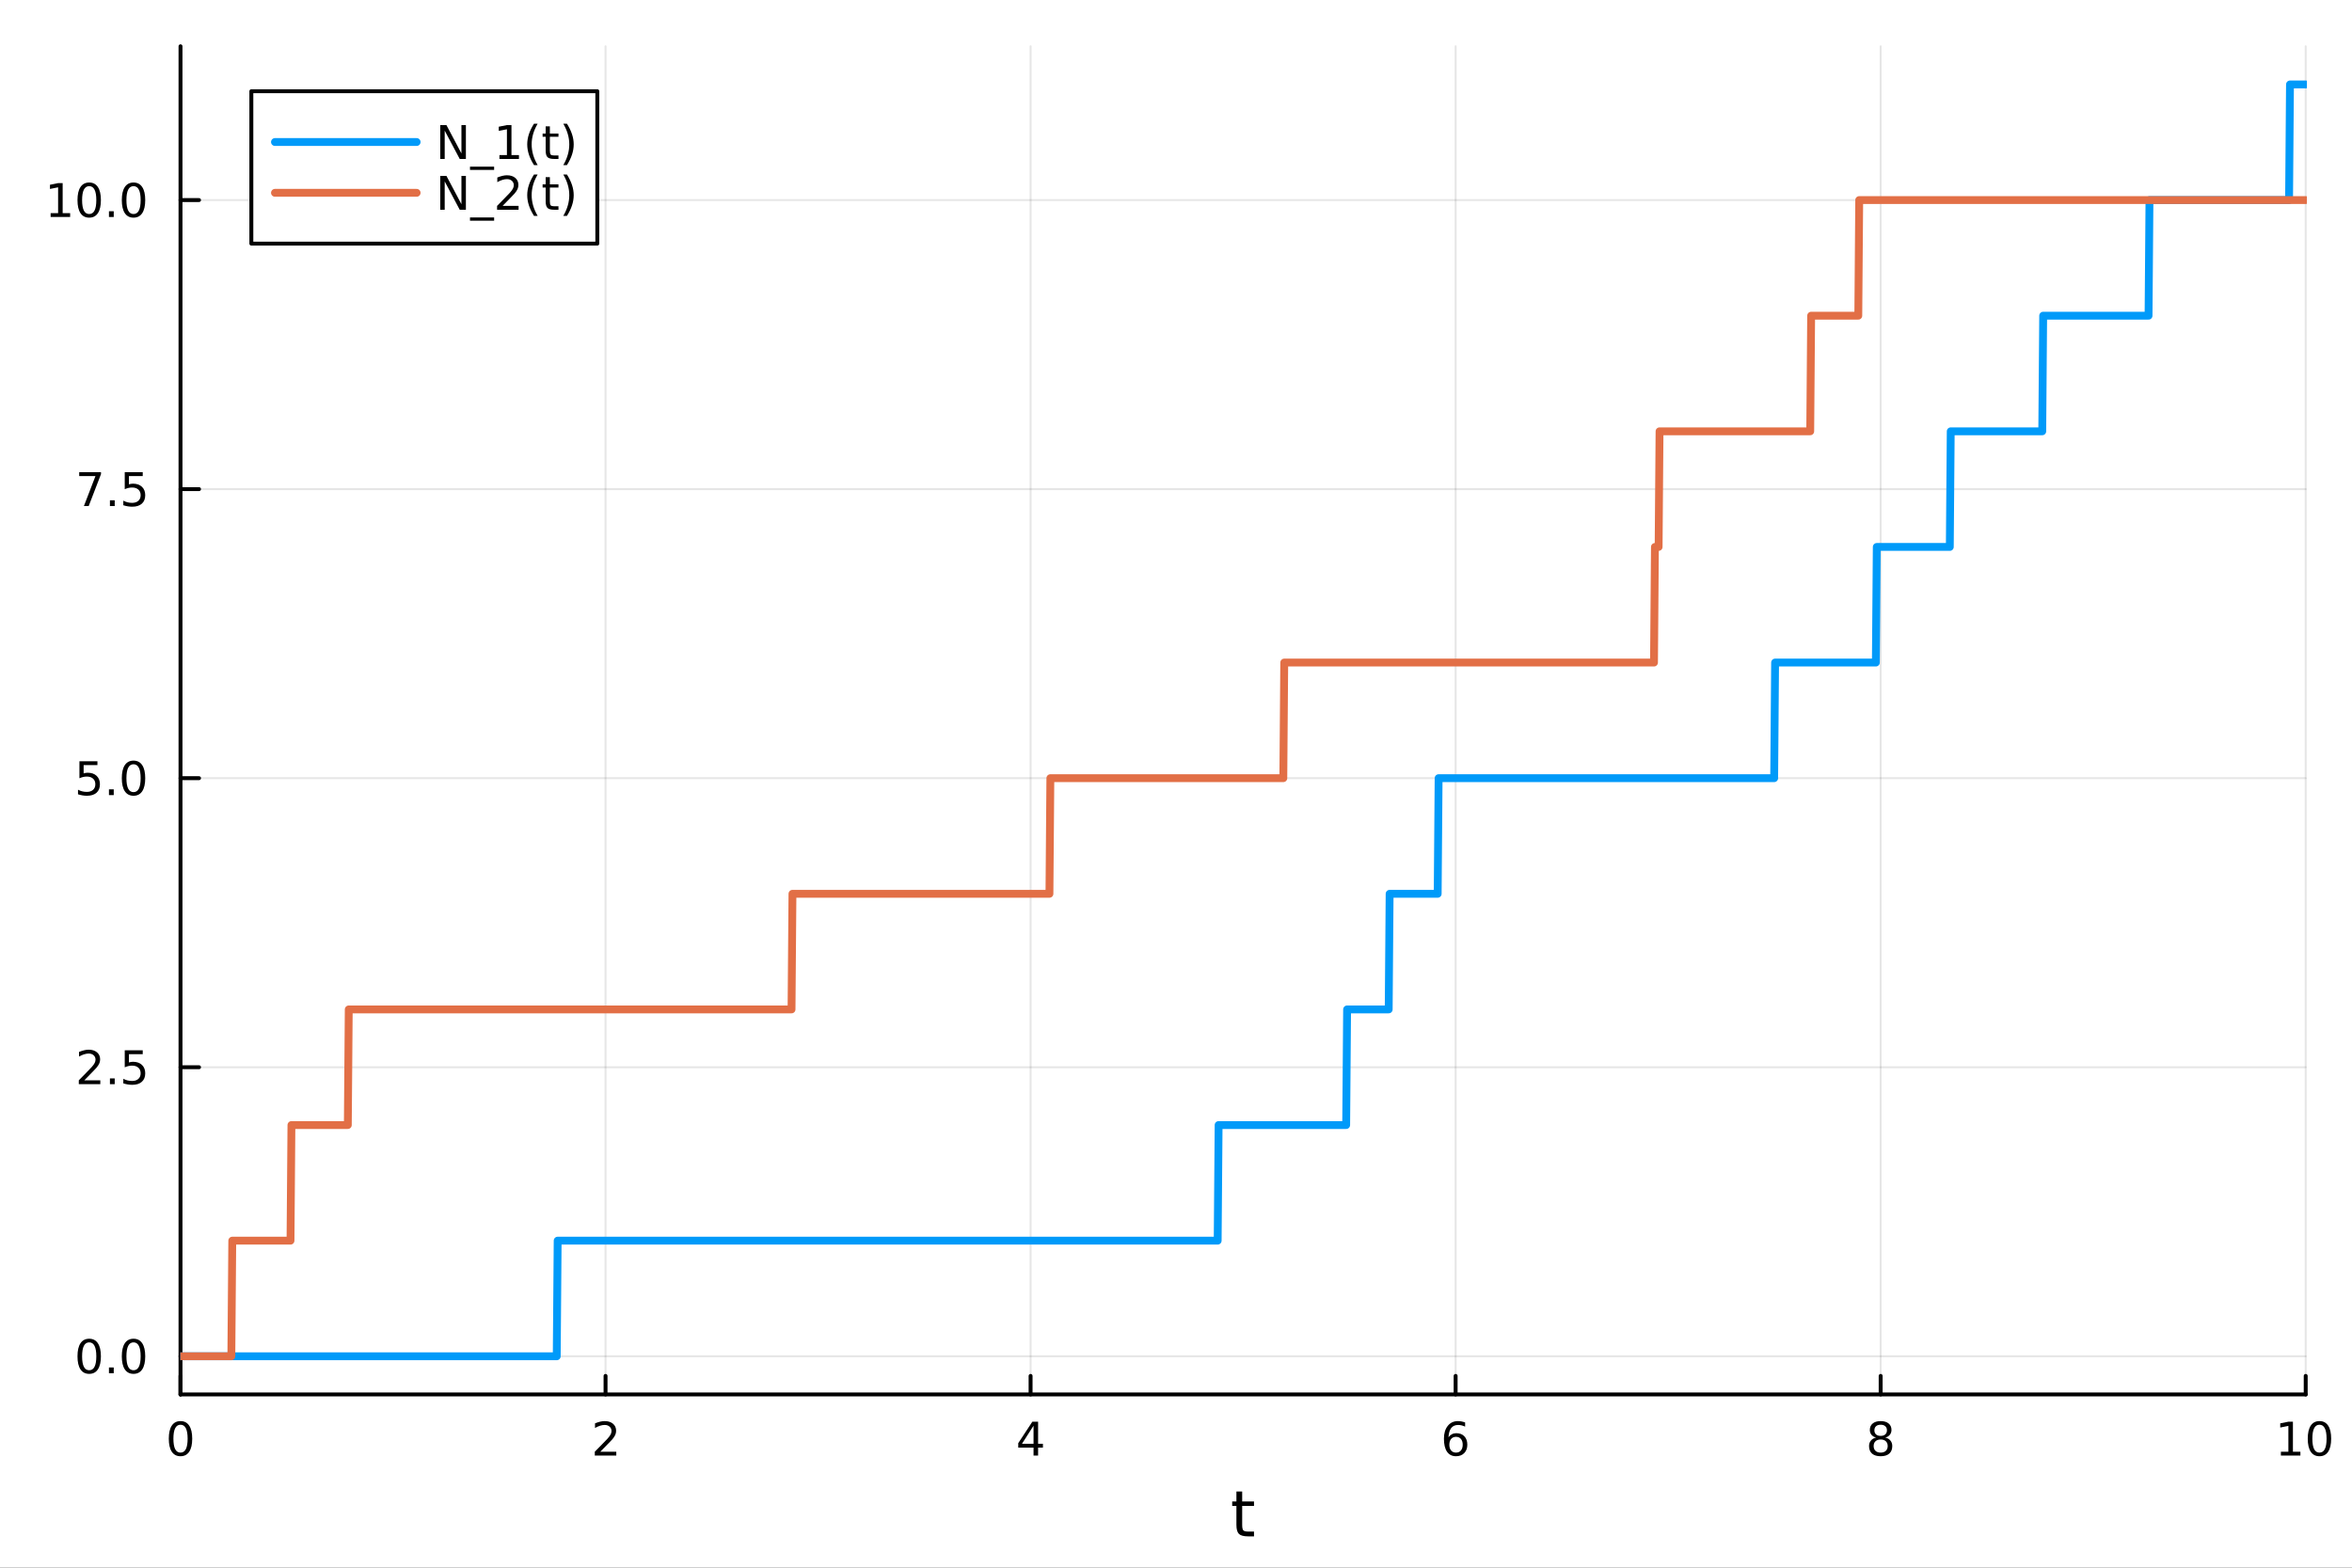 <?xml version="1.0" encoding="utf-8"?>
<svg xmlns="http://www.w3.org/2000/svg" xmlns:xlink="http://www.w3.org/1999/xlink" width="600" height="400" viewBox="0 0 2400 1600">
<rect x="0" y="0" width="2400" height="1600" fill="#333333" stroke="none"/>
<defs>
  <clipPath id="clip130">
    <rect x="0" y="0" width="2400" height="1600"/>
  </clipPath>
</defs>
<path clip-path="url(#clip130)" d="M0 1600 L2400 1600 L2400 0 L0 0  Z" fill="#ffffff" fill-rule="evenodd" fill-opacity="1"/>
<defs>
  <clipPath id="clip131">
    <rect x="480" y="0" width="1681" height="1600"/>
  </clipPath>
</defs>
<path clip-path="url(#clip130)" d="M184.191 1423.18 L2352.76 1423.18 L2352.76 47.244 L184.191 47.244  Z" fill="#ffffff" fill-rule="evenodd" fill-opacity="1"/>
<defs>
  <clipPath id="clip132">
    <rect x="184" y="47" width="2170" height="1377"/>
  </clipPath>
</defs>
<polyline clip-path="url(#clip132)" style="stroke:#000000; stroke-linecap:round; stroke-linejoin:round; stroke-width:2; stroke-opacity:0.1; fill:none" points="184.191,1423.18 184.191,47.244 "/>
<polyline clip-path="url(#clip132)" style="stroke:#000000; stroke-linecap:round; stroke-linejoin:round; stroke-width:2; stroke-opacity:0.1; fill:none" points="617.904,1423.18 617.904,47.244 "/>
<polyline clip-path="url(#clip132)" style="stroke:#000000; stroke-linecap:round; stroke-linejoin:round; stroke-width:2; stroke-opacity:0.1; fill:none" points="1051.62,1423.18 1051.62,47.244 "/>
<polyline clip-path="url(#clip132)" style="stroke:#000000; stroke-linecap:round; stroke-linejoin:round; stroke-width:2; stroke-opacity:0.1; fill:none" points="1485.33,1423.18 1485.33,47.244 "/>
<polyline clip-path="url(#clip132)" style="stroke:#000000; stroke-linecap:round; stroke-linejoin:round; stroke-width:2; stroke-opacity:0.1; fill:none" points="1919.04,1423.18 1919.04,47.244 "/>
<polyline clip-path="url(#clip132)" style="stroke:#000000; stroke-linecap:round; stroke-linejoin:round; stroke-width:2; stroke-opacity:0.1; fill:none" points="2352.76,1423.18 2352.76,47.244 "/>
<polyline clip-path="url(#clip130)" style="stroke:#000000; stroke-linecap:round; stroke-linejoin:round; stroke-width:4; stroke-opacity:1; fill:none" points="184.191,1423.18 2352.76,1423.18 "/>
<polyline clip-path="url(#clip130)" style="stroke:#000000; stroke-linecap:round; stroke-linejoin:round; stroke-width:4; stroke-opacity:1; fill:none" points="184.191,1423.18 184.191,1404.28 "/>
<polyline clip-path="url(#clip130)" style="stroke:#000000; stroke-linecap:round; stroke-linejoin:round; stroke-width:4; stroke-opacity:1; fill:none" points="617.904,1423.18 617.904,1404.28 "/>
<polyline clip-path="url(#clip130)" style="stroke:#000000; stroke-linecap:round; stroke-linejoin:round; stroke-width:4; stroke-opacity:1; fill:none" points="1051.62,1423.18 1051.62,1404.28 "/>
<polyline clip-path="url(#clip130)" style="stroke:#000000; stroke-linecap:round; stroke-linejoin:round; stroke-width:4; stroke-opacity:1; fill:none" points="1485.33,1423.18 1485.33,1404.28 "/>
<polyline clip-path="url(#clip130)" style="stroke:#000000; stroke-linecap:round; stroke-linejoin:round; stroke-width:4; stroke-opacity:1; fill:none" points="1919.04,1423.18 1919.04,1404.28 "/>
<polyline clip-path="url(#clip130)" style="stroke:#000000; stroke-linecap:round; stroke-linejoin:round; stroke-width:4; stroke-opacity:1; fill:none" points="2352.76,1423.18 2352.76,1404.28 "/>
<path clip-path="url(#clip130)" d="M184.191 1454.1 Q180.58 1454.1 178.751 1457.66 Q176.945 1461.2 176.945 1468.33 Q176.945 1475.44 178.751 1479.01 Q180.58 1482.55 184.191 1482.55 Q187.825 1482.55 189.63 1479.01 Q191.459 1475.44 191.459 1468.33 Q191.459 1461.2 189.63 1457.66 Q187.825 1454.1 184.191 1454.1 M184.191 1450.39 Q190.001 1450.39 193.056 1455 Q196.135 1459.58 196.135 1468.33 Q196.135 1477.06 193.056 1481.67 Q190.001 1486.25 184.191 1486.25 Q178.381 1486.25 175.302 1481.67 Q172.246 1477.06 172.246 1468.33 Q172.246 1459.58 175.302 1455 Q178.381 1450.39 184.191 1450.39 Z" fill="#000000" fill-rule="nonzero" fill-opacity="1" /><path clip-path="url(#clip130)" d="M612.557 1481.64 L628.876 1481.64 L628.876 1485.58 L606.932 1485.58 L606.932 1481.64 Q609.594 1478.89 614.177 1474.26 Q618.783 1469.61 619.964 1468.27 Q622.209 1465.74 623.089 1464.01 Q623.992 1462.25 623.992 1460.56 Q623.992 1457.8 622.047 1456.07 Q620.126 1454.33 617.024 1454.33 Q614.825 1454.33 612.371 1455.09 Q609.941 1455.86 607.163 1457.41 L607.163 1452.69 Q609.987 1451.55 612.441 1450.97 Q614.894 1450.39 616.932 1450.39 Q622.302 1450.39 625.496 1453.08 Q628.691 1455.77 628.691 1460.26 Q628.691 1462.39 627.881 1464.31 Q627.093 1466.2 624.987 1468.8 Q624.408 1469.47 621.306 1472.69 Q618.205 1475.88 612.557 1481.64 Z" fill="#000000" fill-rule="nonzero" fill-opacity="1" /><path clip-path="url(#clip130)" d="M1054.63 1455.09 L1042.82 1473.54 L1054.63 1473.54 L1054.63 1455.09 M1053.4 1451.02 L1059.28 1451.02 L1059.28 1473.54 L1064.21 1473.54 L1064.21 1477.43 L1059.28 1477.43 L1059.28 1485.58 L1054.63 1485.58 L1054.63 1477.43 L1039.02 1477.43 L1039.02 1472.92 L1053.4 1451.02 Z" fill="#000000" fill-rule="nonzero" fill-opacity="1" /><path clip-path="url(#clip130)" d="M1485.73 1466.44 Q1482.59 1466.44 1480.73 1468.59 Q1478.91 1470.74 1478.91 1474.49 Q1478.91 1478.22 1480.73 1480.39 Q1482.59 1482.55 1485.73 1482.55 Q1488.88 1482.55 1490.71 1480.39 Q1492.56 1478.22 1492.56 1474.49 Q1492.56 1470.74 1490.71 1468.59 Q1488.88 1466.44 1485.73 1466.44 M1495.02 1451.78 L1495.02 1456.04 Q1493.26 1455.21 1491.45 1454.77 Q1489.67 1454.33 1487.91 1454.33 Q1483.28 1454.33 1480.83 1457.45 Q1478.4 1460.58 1478.05 1466.9 Q1479.42 1464.89 1481.48 1463.82 Q1483.54 1462.73 1486.01 1462.73 Q1491.22 1462.73 1494.23 1465.9 Q1497.26 1469.05 1497.26 1474.49 Q1497.26 1479.82 1494.11 1483.03 Q1490.97 1486.25 1485.73 1486.25 Q1479.74 1486.25 1476.57 1481.67 Q1473.4 1477.06 1473.4 1468.33 Q1473.4 1460.14 1477.29 1455.28 Q1481.17 1450.39 1487.73 1450.39 Q1489.48 1450.39 1491.27 1450.74 Q1493.07 1451.09 1495.02 1451.78 Z" fill="#000000" fill-rule="nonzero" fill-opacity="1" /><path clip-path="url(#clip130)" d="M1919.04 1469.17 Q1915.71 1469.17 1913.79 1470.95 Q1911.89 1472.73 1911.89 1475.86 Q1911.89 1478.98 1913.79 1480.77 Q1915.71 1482.55 1919.04 1482.55 Q1922.38 1482.55 1924.3 1480.77 Q1926.22 1478.96 1926.22 1475.86 Q1926.22 1472.73 1924.3 1470.95 Q1922.4 1469.17 1919.04 1469.17 M1914.37 1467.18 Q1911.36 1466.44 1909.67 1464.38 Q1908 1462.32 1908 1459.35 Q1908 1455.21 1910.94 1452.8 Q1913.9 1450.39 1919.04 1450.39 Q1924.2 1450.39 1927.14 1452.8 Q1930.08 1455.21 1930.08 1459.35 Q1930.08 1462.32 1928.39 1464.38 Q1926.73 1466.44 1923.74 1467.18 Q1927.12 1467.96 1929 1470.26 Q1930.89 1472.55 1930.89 1475.86 Q1930.89 1480.88 1927.82 1483.57 Q1924.76 1486.25 1919.04 1486.25 Q1913.33 1486.25 1910.25 1483.57 Q1907.19 1480.88 1907.19 1475.86 Q1907.19 1472.55 1909.09 1470.26 Q1910.99 1467.96 1914.37 1467.18 M1912.65 1459.79 Q1912.65 1462.48 1914.32 1463.98 Q1916.01 1465.49 1919.04 1465.49 Q1922.05 1465.49 1923.74 1463.98 Q1925.45 1462.48 1925.45 1459.79 Q1925.45 1457.11 1923.74 1455.6 Q1922.05 1454.1 1919.04 1454.1 Q1916.01 1454.1 1914.32 1455.6 Q1912.65 1457.11 1912.65 1459.79 Z" fill="#000000" fill-rule="nonzero" fill-opacity="1" /><path clip-path="url(#clip130)" d="M2327.44 1481.64 L2335.08 1481.64 L2335.08 1455.28 L2326.77 1456.95 L2326.77 1452.69 L2335.04 1451.02 L2339.71 1451.02 L2339.71 1481.64 L2347.35 1481.64 L2347.35 1485.58 L2327.44 1485.58 L2327.44 1481.64 Z" fill="#000000" fill-rule="nonzero" fill-opacity="1" /><path clip-path="url(#clip130)" d="M2366.8 1454.1 Q2363.18 1454.1 2361.36 1457.66 Q2359.55 1461.2 2359.55 1468.33 Q2359.55 1475.44 2361.36 1479.01 Q2363.18 1482.55 2366.8 1482.55 Q2370.43 1482.55 2372.23 1479.01 Q2374.06 1475.44 2374.06 1468.33 Q2374.06 1461.2 2372.23 1457.66 Q2370.43 1454.1 2366.8 1454.1 M2366.8 1450.39 Q2372.61 1450.39 2375.66 1455 Q2378.74 1459.58 2378.74 1468.33 Q2378.74 1477.06 2375.66 1481.67 Q2372.61 1486.25 2366.8 1486.25 Q2360.99 1486.25 2357.91 1481.67 Q2354.85 1477.06 2354.85 1468.33 Q2354.85 1459.58 2357.91 1455 Q2360.99 1450.39 2366.8 1450.39 Z" fill="#000000" fill-rule="nonzero" fill-opacity="1" /><path clip-path="url(#clip130)" d="M1267.53 1522.27 L1267.53 1532.4 L1279.6 1532.4 L1279.6 1536.95 L1267.53 1536.95 L1267.53 1556.3 Q1267.53 1560.66 1268.71 1561.9 Q1269.92 1563.14 1273.58 1563.14 L1279.6 1563.14 L1279.6 1568.04 L1273.58 1568.04 Q1266.8 1568.04 1264.22 1565.53 Q1261.65 1562.98 1261.65 1556.3 L1261.65 1536.95 L1257.35 1536.95 L1257.35 1532.4 L1261.65 1532.4 L1261.65 1522.27 L1267.53 1522.27 Z" fill="#000000" fill-rule="nonzero" fill-opacity="1" /><polyline clip-path="url(#clip132)" style="stroke:#000000; stroke-linecap:round; stroke-linejoin:round; stroke-width:2; stroke-opacity:0.1; fill:none" points="184.191,1384.24 2352.76,1384.24 "/>
<polyline clip-path="url(#clip132)" style="stroke:#000000; stroke-linecap:round; stroke-linejoin:round; stroke-width:2; stroke-opacity:0.1; fill:none" points="184.191,1089.23 2352.76,1089.23 "/>
<polyline clip-path="url(#clip132)" style="stroke:#000000; stroke-linecap:round; stroke-linejoin:round; stroke-width:2; stroke-opacity:0.1; fill:none" points="184.191,794.214 2352.76,794.214 "/>
<polyline clip-path="url(#clip132)" style="stroke:#000000; stroke-linecap:round; stroke-linejoin:round; stroke-width:2; stroke-opacity:0.1; fill:none" points="184.191,499.202 2352.76,499.202 "/>
<polyline clip-path="url(#clip132)" style="stroke:#000000; stroke-linecap:round; stroke-linejoin:round; stroke-width:2; stroke-opacity:0.1; fill:none" points="184.191,204.19 2352.76,204.19 "/>
<polyline clip-path="url(#clip130)" style="stroke:#000000; stroke-linecap:round; stroke-linejoin:round; stroke-width:4; stroke-opacity:1; fill:none" points="184.191,1423.18 184.191,47.244 "/>
<polyline clip-path="url(#clip130)" style="stroke:#000000; stroke-linecap:round; stroke-linejoin:round; stroke-width:4; stroke-opacity:1; fill:none" points="184.191,1384.24 203.088,1384.24 "/>
<polyline clip-path="url(#clip130)" style="stroke:#000000; stroke-linecap:round; stroke-linejoin:round; stroke-width:4; stroke-opacity:1; fill:none" points="184.191,1089.23 203.088,1089.23 "/>
<polyline clip-path="url(#clip130)" style="stroke:#000000; stroke-linecap:round; stroke-linejoin:round; stroke-width:4; stroke-opacity:1; fill:none" points="184.191,794.214 203.088,794.214 "/>
<polyline clip-path="url(#clip130)" style="stroke:#000000; stroke-linecap:round; stroke-linejoin:round; stroke-width:4; stroke-opacity:1; fill:none" points="184.191,499.202 203.088,499.202 "/>
<polyline clip-path="url(#clip130)" style="stroke:#000000; stroke-linecap:round; stroke-linejoin:round; stroke-width:4; stroke-opacity:1; fill:none" points="184.191,204.19 203.088,204.19 "/>
<path clip-path="url(#clip130)" d="M91.015 1370.04 Q87.404 1370.04 85.575 1373.6 Q83.77 1377.14 83.77 1384.27 Q83.77 1391.38 85.575 1394.94 Q87.404 1398.49 91.015 1398.49 Q94.649 1398.49 96.455 1394.94 Q98.284 1391.38 98.284 1384.27 Q98.284 1377.14 96.455 1373.6 Q94.649 1370.04 91.015 1370.04 M91.015 1366.33 Q96.825 1366.33 99.881 1370.94 Q102.959 1375.52 102.959 1384.27 Q102.959 1393 99.881 1397.61 Q96.825 1402.19 91.015 1402.19 Q85.205 1402.19 82.126 1397.61 Q79.071 1393 79.071 1384.27 Q79.071 1375.52 82.126 1370.94 Q85.205 1366.33 91.015 1366.33 Z" fill="#000000" fill-rule="nonzero" fill-opacity="1" /><path clip-path="url(#clip130)" d="M111.177 1395.64 L116.061 1395.64 L116.061 1401.52 L111.177 1401.52 L111.177 1395.64 Z" fill="#000000" fill-rule="nonzero" fill-opacity="1" /><path clip-path="url(#clip130)" d="M136.246 1370.04 Q132.635 1370.04 130.807 1373.6 Q129.001 1377.14 129.001 1384.27 Q129.001 1391.38 130.807 1394.94 Q132.635 1398.49 136.246 1398.49 Q139.881 1398.49 141.686 1394.94 Q143.515 1391.38 143.515 1384.27 Q143.515 1377.14 141.686 1373.6 Q139.881 1370.04 136.246 1370.04 M136.246 1366.33 Q142.056 1366.33 145.112 1370.94 Q148.191 1375.52 148.191 1384.27 Q148.191 1393 145.112 1397.61 Q142.056 1402.19 136.246 1402.19 Q130.436 1402.19 127.357 1397.61 Q124.302 1393 124.302 1384.27 Q124.302 1375.52 127.357 1370.94 Q130.436 1366.33 136.246 1366.33 Z" fill="#000000" fill-rule="nonzero" fill-opacity="1" /><path clip-path="url(#clip130)" d="M86.038 1102.57 L102.358 1102.57 L102.358 1106.51 L80.413 1106.51 L80.413 1102.57 Q83.075 1099.82 87.659 1095.19 Q92.265 1090.53 93.446 1089.19 Q95.691 1086.67 96.571 1084.93 Q97.473 1083.17 97.473 1081.48 Q97.473 1078.73 95.529 1076.99 Q93.608 1075.26 90.506 1075.26 Q88.307 1075.26 85.853 1076.02 Q83.422 1076.78 80.645 1078.34 L80.645 1073.61 Q83.469 1072.48 85.922 1071.9 Q88.376 1071.32 90.413 1071.32 Q95.784 1071.32 98.978 1074.01 Q102.172 1076.69 102.172 1081.18 Q102.172 1083.31 101.362 1085.23 Q100.575 1087.13 98.469 1089.72 Q97.89 1090.4 94.788 1093.61 Q91.686 1096.81 86.038 1102.57 Z" fill="#000000" fill-rule="nonzero" fill-opacity="1" /><path clip-path="url(#clip130)" d="M112.172 1100.63 L117.057 1100.63 L117.057 1106.51 L112.172 1106.51 L112.172 1100.63 Z" fill="#000000" fill-rule="nonzero" fill-opacity="1" /><path clip-path="url(#clip130)" d="M127.288 1071.95 L145.644 1071.95 L145.644 1075.88 L131.57 1075.88 L131.57 1084.35 Q132.589 1084.01 133.607 1083.84 Q134.626 1083.66 135.644 1083.66 Q141.431 1083.66 144.811 1086.83 Q148.191 1090 148.191 1095.42 Q148.191 1101 144.718 1104.1 Q141.246 1107.18 134.927 1107.18 Q132.751 1107.18 130.482 1106.81 Q128.237 1106.44 125.83 1105.7 L125.83 1101 Q127.913 1102.13 130.135 1102.69 Q132.357 1103.24 134.834 1103.24 Q138.839 1103.24 141.177 1101.14 Q143.515 1099.03 143.515 1095.42 Q143.515 1091.81 141.177 1089.7 Q138.839 1087.59 134.834 1087.59 Q132.959 1087.59 131.084 1088.01 Q129.232 1088.43 127.288 1089.31 L127.288 1071.95 Z" fill="#000000" fill-rule="nonzero" fill-opacity="1" /><path clip-path="url(#clip130)" d="M81.061 776.934 L99.418 776.934 L99.418 780.87 L85.344 780.87 L85.344 789.342 Q86.362 788.994 87.381 788.832 Q88.399 788.647 89.418 788.647 Q95.205 788.647 98.585 791.819 Q101.964 794.99 101.964 800.406 Q101.964 805.985 98.492 809.087 Q95.02 812.166 88.7 812.166 Q86.524 812.166 84.256 811.795 Q82.01 811.425 79.603 810.684 L79.603 805.985 Q81.686 807.119 83.909 807.675 Q86.131 808.23 88.608 808.23 Q92.612 808.23 94.95 806.124 Q97.288 804.018 97.288 800.406 Q97.288 796.795 94.95 794.689 Q92.612 792.582 88.608 792.582 Q86.733 792.582 84.858 792.999 Q83.006 793.416 81.061 794.295 L81.061 776.934 Z" fill="#000000" fill-rule="nonzero" fill-opacity="1" /><path clip-path="url(#clip130)" d="M111.177 805.615 L116.061 805.615 L116.061 811.494 L111.177 811.494 L111.177 805.615 Z" fill="#000000" fill-rule="nonzero" fill-opacity="1" /><path clip-path="url(#clip130)" d="M136.246 780.013 Q132.635 780.013 130.807 783.578 Q129.001 787.119 129.001 794.249 Q129.001 801.356 130.807 804.92 Q132.635 808.462 136.246 808.462 Q139.881 808.462 141.686 804.92 Q143.515 801.356 143.515 794.249 Q143.515 787.119 141.686 783.578 Q139.881 780.013 136.246 780.013 M136.246 776.309 Q142.056 776.309 145.112 780.916 Q148.191 785.499 148.191 794.249 Q148.191 802.976 145.112 807.582 Q142.056 812.166 136.246 812.166 Q130.436 812.166 127.357 807.582 Q124.302 802.976 124.302 794.249 Q124.302 785.499 127.357 780.916 Q130.436 776.309 136.246 776.309 Z" fill="#000000" fill-rule="nonzero" fill-opacity="1" /><path clip-path="url(#clip130)" d="M80.83 481.922 L103.052 481.922 L103.052 483.913 L90.506 516.482 L85.622 516.482 L97.427 485.858 L80.83 485.858 L80.83 481.922 Z" fill="#000000" fill-rule="nonzero" fill-opacity="1" /><path clip-path="url(#clip130)" d="M112.172 510.603 L117.057 510.603 L117.057 516.482 L112.172 516.482 L112.172 510.603 Z" fill="#000000" fill-rule="nonzero" fill-opacity="1" /><path clip-path="url(#clip130)" d="M127.288 481.922 L145.644 481.922 L145.644 485.858 L131.57 485.858 L131.57 494.33 Q132.589 493.983 133.607 493.82 Q134.626 493.635 135.644 493.635 Q141.431 493.635 144.811 496.807 Q148.191 499.978 148.191 505.395 Q148.191 510.973 144.718 514.075 Q141.246 517.154 134.927 517.154 Q132.751 517.154 130.482 516.783 Q128.237 516.413 125.83 515.672 L125.83 510.973 Q127.913 512.107 130.135 512.663 Q132.357 513.219 134.834 513.219 Q138.839 513.219 141.177 511.112 Q143.515 509.006 143.515 505.395 Q143.515 501.783 141.177 499.677 Q138.839 497.57 134.834 497.57 Q132.959 497.57 131.084 497.987 Q129.232 498.404 127.288 499.283 L127.288 481.922 Z" fill="#000000" fill-rule="nonzero" fill-opacity="1" /><path clip-path="url(#clip130)" d="M51.663 217.535 L59.302 217.535 L59.302 191.17 L50.992 192.836 L50.992 188.577 L59.256 186.91 L63.932 186.91 L63.932 217.535 L71.571 217.535 L71.571 221.47 L51.663 221.47 L51.663 217.535 Z" fill="#000000" fill-rule="nonzero" fill-opacity="1" /><path clip-path="url(#clip130)" d="M91.015 189.989 Q87.404 189.989 85.575 193.554 Q83.77 197.096 83.77 204.225 Q83.77 211.332 85.575 214.896 Q87.404 218.438 91.015 218.438 Q94.649 218.438 96.455 214.896 Q98.284 211.332 98.284 204.225 Q98.284 197.096 96.455 193.554 Q94.649 189.989 91.015 189.989 M91.015 186.285 Q96.825 186.285 99.881 190.892 Q102.959 195.475 102.959 204.225 Q102.959 212.952 99.881 217.558 Q96.825 222.142 91.015 222.142 Q85.205 222.142 82.126 217.558 Q79.071 212.952 79.071 204.225 Q79.071 195.475 82.126 190.892 Q85.205 186.285 91.015 186.285 Z" fill="#000000" fill-rule="nonzero" fill-opacity="1" /><path clip-path="url(#clip130)" d="M111.177 215.591 L116.061 215.591 L116.061 221.47 L111.177 221.47 L111.177 215.591 Z" fill="#000000" fill-rule="nonzero" fill-opacity="1" /><path clip-path="url(#clip130)" d="M136.246 189.989 Q132.635 189.989 130.807 193.554 Q129.001 197.096 129.001 204.225 Q129.001 211.332 130.807 214.896 Q132.635 218.438 136.246 218.438 Q139.881 218.438 141.686 214.896 Q143.515 211.332 143.515 204.225 Q143.515 197.096 141.686 193.554 Q139.881 189.989 136.246 189.989 M136.246 186.285 Q142.056 186.285 145.112 190.892 Q148.191 195.475 148.191 204.225 Q148.191 212.952 145.112 217.558 Q142.056 222.142 136.246 222.142 Q130.436 222.142 127.357 217.558 Q124.302 212.952 124.302 204.225 Q124.302 195.475 127.357 190.892 Q130.436 186.285 136.246 186.285 Z" fill="#000000" fill-rule="nonzero" fill-opacity="1" /><polyline clip-path="url(#clip132)" style="stroke:#009af9; stroke-linecap:round; stroke-linejoin:round; stroke-width:8; stroke-opacity:1; fill:none" points="184.191,1384.24 185.134,1384.24 186.077,1384.24 187.02,1384.24 187.964,1384.24 188.907,1384.24 189.85,1384.24 190.794,1384.24 191.737,1384.24 192.68,1384.24 193.623,1384.24 194.567,1384.24 195.51,1384.24 196.453,1384.24 197.396,1384.24 198.34,1384.24 199.283,1384.24 200.226,1384.24 201.169,1384.24 202.113,1384.24 203.056,1384.24 203.999,1384.24 204.942,1384.24 205.886,1384.24 206.829,1384.24 207.772,1384.24 208.716,1384.24 209.659,1384.24 210.602,1384.24 211.545,1384.24 212.489,1384.24 213.432,1384.24 214.375,1384.24 215.318,1384.24 216.262,1384.24 217.205,1384.24 218.148,1384.24 219.091,1384.24 220.035,1384.24 220.978,1384.24 221.921,1384.24 222.865,1384.24 223.808,1384.24 224.751,1384.24 225.694,1384.24 226.638,1384.24 227.581,1384.24 228.524,1384.24 229.467,1384.24 230.411,1384.24 231.354,1384.24 232.297,1384.24 233.24,1384.24 234.184,1384.24 235.127,1384.24 236.07,1384.24 237.013,1384.24 237.957,1384.24 238.9,1384.24 239.843,1384.24 240.787,1384.24 241.73,1384.24 242.673,1384.24 243.616,1384.24 244.56,1384.24 245.503,1384.24 246.446,1384.24 247.389,1384.24 248.333,1384.24 249.276,1384.24 250.219,1384.24 251.162,1384.24 252.106,1384.24 253.049,1384.24 253.992,1384.24 254.936,1384.24 255.879,1384.24 256.822,1384.24 257.765,1384.24 258.709,1384.24 259.652,1384.24 260.595,1384.24 261.538,1384.24 262.482,1384.24 263.425,1384.24 264.368,1384.24 265.311,1384.24 266.255,1384.24 267.198,1384.24 268.141,1384.24 269.084,1384.24 270.028,1384.24 270.971,1384.24 271.914,1384.24 272.858,1384.24 273.801,1384.24 274.744,1384.24 275.687,1384.24 276.631,1384.24 277.574,1384.24 278.517,1384.24 279.46,1384.24 280.404,1384.24 281.347,1384.24 282.29,1384.24 283.233,1384.24 284.177,1384.24 285.12,1384.24 286.063,1384.24 287.007,1384.24 287.95,1384.24 288.893,1384.24 289.836,1384.24 290.78,1384.24 291.723,1384.24 292.666,1384.24 293.609,1384.24 294.553,1384.24 295.496,1384.24 296.439,1384.24 297.382,1384.24 298.326,1384.24 299.269,1384.24 300.212,1384.24 301.155,1384.24 302.099,1384.24 303.042,1384.24 303.985,1384.24 304.929,1384.24 305.872,1384.24 306.815,1384.24 307.758,1384.24 308.702,1384.24 309.645,1384.24 310.588,1384.24 311.531,1384.24 312.475,1384.24 313.418,1384.24 314.361,1384.24 315.304,1384.24 316.248,1384.24 317.191,1384.24 318.134,1384.24 319.078,1384.24 320.021,1384.24 320.964,1384.24 321.907,1384.24 322.851,1384.24 323.794,1384.24 324.737,1384.24 325.68,1384.24 326.624,1384.24 327.567,1384.24 328.51,1384.24 329.453,1384.24 330.397,1384.24 331.34,1384.24 332.283,1384.24 333.226,1384.24 334.17,1384.24 335.113,1384.24 336.056,1384.24 337,1384.24 337.943,1384.24 338.886,1384.24 339.829,1384.24 340.773,1384.24 341.716,1384.24 342.659,1384.24 343.602,1384.24 344.546,1384.24 345.489,1384.24 346.432,1384.24 347.375,1384.24 348.319,1384.24 349.262,1384.24 350.205,1384.24 351.149,1384.24 352.092,1384.24 353.035,1384.24 353.978,1384.24 354.922,1384.24 355.865,1384.24 356.808,1384.24 357.751,1384.24 358.695,1384.24 359.638,1384.24 360.581,1384.24 361.524,1384.24 362.468,1384.24 363.411,1384.24 364.354,1384.24 365.297,1384.24 366.241,1384.24 367.184,1384.24 368.127,1384.24 369.071,1384.24 370.014,1384.24 370.957,1384.24 371.9,1384.24 372.844,1384.24 373.787,1384.24 374.73,1384.24 375.673,1384.24 376.617,1384.24 377.56,1384.24 378.503,1384.24 379.446,1384.24 380.39,1384.24 381.333,1384.24 382.276,1384.24 383.22,1384.24 384.163,1384.24 385.106,1384.24 386.049,1384.24 386.993,1384.24 387.936,1384.24 388.879,1384.24 389.822,1384.24 390.766,1384.24 391.709,1384.24 392.652,1384.24 393.595,1384.24 394.539,1384.24 395.482,1384.24 396.425,1384.24 397.368,1384.24 398.312,1384.24 399.255,1384.24 400.198,1384.24 401.142,1384.24 402.085,1384.24 403.028,1384.24 403.971,1384.24 404.915,1384.24 405.858,1384.24 406.801,1384.24 407.744,1384.24 408.688,1384.24 409.631,1384.24 410.574,1384.24 411.517,1384.24 412.461,1384.24 413.404,1384.24 414.347,1384.24 415.29,1384.24 416.234,1384.24 417.177,1384.24 418.12,1384.24 419.064,1384.24 420.007,1384.24 420.95,1384.24 421.893,1384.24 422.837,1384.24 423.78,1384.24 424.723,1384.24 425.666,1384.24 426.61,1384.24 427.553,1384.24 428.496,1384.24 429.439,1384.24 430.383,1384.24 431.326,1384.24 432.269,1384.24 433.213,1384.24 434.156,1384.24 435.099,1384.24 436.042,1384.24 436.986,1384.24 437.929,1384.24 438.872,1384.24 439.815,1384.24 440.759,1384.24 441.702,1384.24 442.645,1384.24 443.588,1384.24 444.532,1384.24 445.475,1384.24 446.418,1384.24 447.361,1384.24 448.305,1384.24 449.248,1384.24 450.191,1384.24 451.135,1384.24 452.078,1384.24 453.021,1384.24 453.964,1384.24 454.908,1384.24 455.851,1384.24 456.794,1384.24 457.737,1384.24 458.681,1384.24 459.624,1384.24 460.567,1384.24 461.51,1384.24 462.454,1384.24 463.397,1384.24 464.34,1384.24 465.284,1384.24 466.227,1384.24 467.17,1384.24 468.113,1384.24 469.057,1384.24 470,1384.24 470.943,1384.24 471.886,1384.24 472.83,1384.24 473.773,1384.24 474.716,1384.24 475.659,1384.24 476.603,1384.24 477.546,1384.24 478.489,1384.24 479.432,1384.24 480.376,1384.24 481.319,1384.24 482.262,1384.24 483.206,1384.24 484.149,1384.24 485.092,1384.24 486.035,1384.24 486.979,1384.24 487.922,1384.24 488.865,1384.24 489.808,1384.24 490.752,1384.24 491.695,1384.24 492.638,1384.24 493.581,1384.24 494.525,1384.24 495.468,1384.24 496.411,1384.24 497.355,1384.24 498.298,1384.24 499.241,1384.24 500.184,1384.24 501.128,1384.24 502.071,1384.24 503.014,1384.24 503.957,1384.24 504.901,1384.24 505.844,1384.24 506.787,1384.24 507.73,1384.24 508.674,1384.24 509.617,1384.24 510.56,1384.24 511.503,1384.24 512.447,1384.24 513.39,1384.24 514.333,1384.24 515.277,1384.24 516.22,1384.24 517.163,1384.24 518.106,1384.24 519.05,1384.24 519.993,1384.24 520.936,1384.24 521.879,1384.24 522.823,1384.24 523.766,1384.24 524.709,1384.24 525.652,1384.24 526.596,1384.24 527.539,1384.24 528.482,1384.24 529.426,1384.24 530.369,1384.24 531.312,1384.24 532.255,1384.24 533.199,1384.24 534.142,1384.24 535.085,1384.24 536.028,1384.24 536.972,1384.24 537.915,1384.24 538.858,1384.24 539.801,1384.24 540.745,1384.24 541.688,1384.24 542.631,1384.24 543.574,1384.24 544.518,1384.24 545.461,1384.24 546.404,1384.24 547.348,1384.24 548.291,1384.24 549.234,1384.24 550.177,1384.24 551.121,1384.24 552.064,1384.24 553.007,1384.24 553.95,1384.24 554.894,1384.24 555.837,1384.24 556.78,1384.24 557.723,1384.24 558.667,1384.24 559.61,1384.24 560.553,1384.24 561.497,1384.24 562.44,1384.24 563.383,1384.24 564.326,1384.24 565.27,1384.24 566.213,1384.24 567.156,1384.24 568.099,1384.24 569.043,1266.23 569.986,1266.23 570.929,1266.23 571.872,1266.23 572.816,1266.23 573.759,1266.23 574.702,1266.23 575.645,1266.23 576.589,1266.23 577.532,1266.23 578.475,1266.23 579.419,1266.23 580.362,1266.23 581.305,1266.23 582.248,1266.23 583.192,1266.23 584.135,1266.23 585.078,1266.23 586.021,1266.23 586.965,1266.23 587.908,1266.23 588.851,1266.23 589.794,1266.23 590.738,1266.23 591.681,1266.23 592.624,1266.23 593.567,1266.23 594.511,1266.23 595.454,1266.23 596.397,1266.23 597.341,1266.23 598.284,1266.23 599.227,1266.23 600.17,1266.23 601.114,1266.23 602.057,1266.23 603,1266.23 603.943,1266.23 604.887,1266.23 605.83,1266.23 606.773,1266.23 607.716,1266.23 608.66,1266.23 609.603,1266.23 610.546,1266.23 611.49,1266.23 612.433,1266.23 613.376,1266.23 614.319,1266.23 615.263,1266.23 616.206,1266.23 617.149,1266.23 618.092,1266.23 619.036,1266.23 619.979,1266.23 620.922,1266.23 621.865,1266.23 622.809,1266.23 623.752,1266.23 624.695,1266.23 625.638,1266.23 626.582,1266.23 627.525,1266.23 628.468,1266.23 629.412,1266.23 630.355,1266.23 631.298,1266.23 632.241,1266.23 633.185,1266.23 634.128,1266.23 635.071,1266.23 636.014,1266.23 636.958,1266.23 637.901,1266.23 638.844,1266.23 639.787,1266.23 640.731,1266.23 641.674,1266.23 642.617,1266.23 643.561,1266.23 644.504,1266.23 645.447,1266.23 646.39,1266.23 647.334,1266.23 648.277,1266.23 649.22,1266.23 650.163,1266.23 651.107,1266.23 652.05,1266.23 652.993,1266.23 653.936,1266.23 654.88,1266.23 655.823,1266.23 656.766,1266.23 657.709,1266.23 658.653,1266.23 659.596,1266.23 660.539,1266.23 661.483,1266.23 662.426,1266.23 663.369,1266.23 664.312,1266.23 665.256,1266.23 666.199,1266.23 667.142,1266.23 668.085,1266.23 669.029,1266.23 669.972,1266.23 670.915,1266.23 671.858,1266.23 672.802,1266.23 673.745,1266.23 674.688,1266.23 675.632,1266.23 676.575,1266.23 677.518,1266.23 678.461,1266.23 679.405,1266.23 680.348,1266.23 681.291,1266.23 682.234,1266.23 683.178,1266.23 684.121,1266.23 685.064,1266.23 686.007,1266.23 686.951,1266.23 687.894,1266.23 688.837,1266.23 689.78,1266.23 690.724,1266.23 691.667,1266.23 692.61,1266.23 693.554,1266.23 694.497,1266.23 695.44,1266.23 696.383,1266.23 697.327,1266.23 698.27,1266.23 699.213,1266.23 700.156,1266.23 701.1,1266.23 702.043,1266.23 702.986,1266.23 703.929,1266.23 704.873,1266.23 705.816,1266.23 706.759,1266.23 707.703,1266.23 708.646,1266.23 709.589,1266.23 710.532,1266.23 711.476,1266.23 712.419,1266.23 713.362,1266.23 714.305,1266.23 715.249,1266.23 716.192,1266.23 717.135,1266.23 718.078,1266.23 719.022,1266.23 719.965,1266.23 720.908,1266.23 721.851,1266.23 722.795,1266.23 723.738,1266.23 724.681,1266.23 725.625,1266.23 726.568,1266.23 727.511,1266.23 728.454,1266.23 729.398,1266.23 730.341,1266.23 731.284,1266.23 732.227,1266.23 733.171,1266.23 734.114,1266.23 735.057,1266.23 736,1266.23 736.944,1266.23 737.887,1266.23 738.83,1266.23 739.774,1266.23 740.717,1266.23 741.66,1266.23 742.603,1266.23 743.547,1266.23 744.49,1266.23 745.433,1266.23 746.376,1266.23 747.32,1266.23 748.263,1266.23 749.206,1266.23 750.149,1266.23 751.093,1266.23 752.036,1266.23 752.979,1266.23 753.922,1266.23 754.866,1266.23 755.809,1266.23 756.752,1266.23 757.696,1266.23 758.639,1266.23 759.582,1266.23 760.525,1266.23 761.469,1266.23 762.412,1266.23 763.355,1266.23 764.298,1266.23 765.242,1266.23 766.185,1266.23 767.128,1266.23 768.071,1266.23 769.015,1266.23 769.958,1266.23 770.901,1266.23 771.845,1266.23 772.788,1266.23 773.731,1266.23 774.674,1266.23 775.618,1266.23 776.561,1266.23 777.504,1266.23 778.447,1266.23 779.391,1266.23 780.334,1266.23 781.277,1266.23 782.22,1266.23 783.164,1266.23 784.107,1266.23 785.05,1266.23 785.993,1266.23 786.937,1266.23 787.88,1266.23 788.823,1266.23 789.767,1266.23 790.71,1266.23 791.653,1266.23 792.596,1266.23 793.54,1266.23 794.483,1266.23 795.426,1266.23 796.369,1266.23 797.313,1266.23 798.256,1266.23 799.199,1266.23 800.142,1266.23 801.086,1266.23 802.029,1266.23 802.972,1266.23 803.915,1266.23 804.859,1266.23 805.802,1266.23 806.745,1266.23 807.689,1266.23 808.632,1266.23 809.575,1266.23 810.518,1266.23 811.462,1266.23 812.405,1266.23 813.348,1266.23 814.291,1266.23 815.235,1266.23 816.178,1266.23 817.121,1266.23 818.064,1266.23 819.008,1266.23 819.951,1266.23 820.894,1266.23 821.838,1266.23 822.781,1266.23 823.724,1266.23 824.667,1266.23 825.611,1266.23 826.554,1266.23 827.497,1266.23 828.44,1266.23 829.384,1266.23 830.327,1266.23 831.27,1266.23 832.213,1266.23 833.157,1266.23 834.1,1266.23 835.043,1266.23 835.986,1266.23 836.93,1266.23 837.873,1266.23 838.816,1266.23 839.76,1266.23 840.703,1266.23 841.646,1266.23 842.589,1266.23 843.533,1266.23 844.476,1266.23 845.419,1266.23 846.362,1266.23 847.306,1266.23 848.249,1266.23 849.192,1266.23 850.135,1266.23 851.079,1266.23 852.022,1266.23 852.965,1266.23 853.909,1266.23 854.852,1266.23 855.795,1266.23 856.738,1266.23 857.682,1266.23 858.625,1266.23 859.568,1266.23 860.511,1266.23 861.455,1266.23 862.398,1266.23 863.341,1266.23 864.284,1266.23 865.228,1266.23 866.171,1266.23 867.114,1266.23 868.057,1266.23 869.001,1266.23 869.944,1266.23 870.887,1266.23 871.831,1266.23 872.774,1266.23 873.717,1266.23 874.66,1266.23 875.604,1266.23 876.547,1266.23 877.49,1266.23 878.433,1266.23 879.377,1266.23 880.32,1266.23 881.263,1266.23 882.206,1266.23 883.15,1266.23 884.093,1266.23 885.036,1266.23 885.98,1266.23 886.923,1266.23 887.866,1266.23 888.809,1266.23 889.753,1266.23 890.696,1266.23 891.639,1266.23 892.582,1266.23 893.526,1266.23 894.469,1266.23 895.412,1266.23 896.355,1266.23 897.299,1266.23 898.242,1266.23 899.185,1266.23 900.128,1266.23 901.072,1266.23 902.015,1266.23 902.958,1266.23 903.902,1266.23 904.845,1266.23 905.788,1266.23 906.731,1266.23 907.675,1266.23 908.618,1266.23 909.561,1266.23 910.504,1266.23 911.448,1266.23 912.391,1266.23 913.334,1266.23 914.277,1266.23 915.221,1266.23 916.164,1266.23 917.107,1266.23 918.051,1266.23 918.994,1266.23 919.937,1266.23 920.88,1266.23 921.824,1266.23 922.767,1266.23 923.71,1266.23 924.653,1266.23 925.597,1266.23 926.54,1266.23 927.483,1266.23 928.426,1266.23 929.37,1266.23 930.313,1266.23 931.256,1266.23 932.199,1266.23 933.143,1266.23 934.086,1266.23 935.029,1266.23 935.973,1266.23 936.916,1266.23 937.859,1266.23 938.802,1266.23 939.746,1266.23 940.689,1266.23 941.632,1266.23 942.575,1266.23 943.519,1266.23 944.462,1266.23 945.405,1266.23 946.348,1266.23 947.292,1266.23 948.235,1266.23 949.178,1266.23 950.122,1266.23 951.065,1266.23 952.008,1266.23 952.951,1266.23 953.895,1266.23 954.838,1266.23 955.781,1266.23 956.724,1266.23 957.668,1266.23 958.611,1266.23 959.554,1266.23 960.497,1266.23 961.441,1266.23 962.384,1266.23 963.327,1266.23 964.27,1266.23 965.214,1266.23 966.157,1266.23 967.1,1266.23 968.044,1266.23 968.987,1266.23 969.93,1266.23 970.873,1266.23 971.817,1266.23 972.76,1266.23 973.703,1266.23 974.646,1266.23 975.59,1266.23 976.533,1266.23 977.476,1266.23 978.419,1266.23 979.363,1266.23 980.306,1266.23 981.249,1266.23 982.192,1266.23 983.136,1266.23 984.079,1266.23 985.022,1266.23 985.966,1266.23 986.909,1266.23 987.852,1266.23 988.795,1266.23 989.739,1266.23 990.682,1266.23 991.625,1266.23 992.568,1266.23 993.512,1266.23 994.455,1266.23 995.398,1266.23 996.341,1266.23 997.285,1266.23 998.228,1266.23 999.171,1266.23 1000.11,1266.23 1001.06,1266.23 1002,1266.23 1002.94,1266.23 1003.89,1266.23 1004.83,1266.23 1005.77,1266.23 1006.72,1266.23 1007.66,1266.23 1008.6,1266.23 1009.55,1266.23 1010.49,1266.23 1011.43,1266.23 1012.38,1266.23 1013.32,1266.23 1014.26,1266.23 1015.21,1266.23 1016.15,1266.23 1017.09,1266.23 1018.04,1266.23 1018.98,1266.23 1019.92,1266.23 1020.87,1266.23 1021.81,1266.23 1022.75,1266.23 1023.7,1266.23 1024.64,1266.23 1025.58,1266.23 1026.53,1266.23 1027.47,1266.23 1028.41,1266.23 1029.36,1266.23 1030.3,1266.23 1031.24,1266.23 1032.19,1266.23 1033.13,1266.23 1034.07,1266.23 1035.02,1266.23 1035.96,1266.23 1036.9,1266.23 1037.85,1266.23 1038.79,1266.23 1039.73,1266.23 1040.67,1266.23 1041.62,1266.23 1042.56,1266.23 1043.5,1266.23 1044.45,1266.23 1045.39,1266.23 1046.33,1266.23 1047.28,1266.23 1048.22,1266.23 1049.16,1266.23 1050.11,1266.23 1051.05,1266.23 1051.99,1266.23 1052.94,1266.23 1053.88,1266.23 1054.82,1266.23 1055.77,1266.23 1056.71,1266.23 1057.65,1266.23 1058.6,1266.23 1059.54,1266.23 1060.48,1266.23 1061.43,1266.23 1062.37,1266.23 1063.31,1266.23 1064.26,1266.23 1065.2,1266.23 1066.14,1266.23 1067.09,1266.23 1068.03,1266.23 1068.97,1266.23 1069.92,1266.23 1070.86,1266.23 1071.8,1266.23 1072.75,1266.23 1073.69,1266.23 1074.63,1266.23 1075.58,1266.23 1076.52,1266.23 1077.46,1266.23 1078.41,1266.23 1079.35,1266.23 1080.29,1266.23 1081.24,1266.23 1082.18,1266.23 1083.12,1266.23 1084.07,1266.23 1085.01,1266.23 1085.95,1266.23 1086.89,1266.23 1087.84,1266.23 1088.78,1266.23 1089.72,1266.23 1090.67,1266.23 1091.61,1266.23 1092.55,1266.23 1093.5,1266.23 1094.44,1266.23 1095.38,1266.23 1096.33,1266.23 1097.27,1266.23 1098.21,1266.23 1099.16,1266.23 1100.1,1266.23 1101.04,1266.23 1101.99,1266.23 1102.93,1266.23 1103.87,1266.23 1104.82,1266.23 1105.76,1266.23 1106.7,1266.23 1107.65,1266.23 1108.59,1266.23 1109.53,1266.23 1110.48,1266.23 1111.42,1266.23 1112.36,1266.23 1113.31,1266.23 1114.25,1266.23 1115.19,1266.23 1116.14,1266.23 1117.08,1266.23 1118.02,1266.23 1118.97,1266.23 1119.91,1266.23 1120.85,1266.23 1121.8,1266.23 1122.74,1266.23 1123.68,1266.23 1124.63,1266.23 1125.57,1266.23 1126.51,1266.23 1127.46,1266.23 1128.4,1266.23 1129.34,1266.23 1130.29,1266.23 1131.23,1266.23 1132.17,1266.23 1133.11,1266.23 1134.06,1266.23 1135,1266.23 1135.94,1266.23 1136.89,1266.23 1137.83,1266.23 1138.77,1266.23 1139.72,1266.23 1140.66,1266.23 1141.6,1266.23 1142.55,1266.23 1143.49,1266.23 1144.43,1266.23 1145.38,1266.23 1146.32,1266.23 1147.26,1266.23 1148.21,1266.23 1149.15,1266.23 1150.09,1266.23 1151.04,1266.23 1151.98,1266.23 1152.92,1266.23 1153.87,1266.23 1154.81,1266.23 1155.75,1266.23 1156.7,1266.23 1157.64,1266.23 1158.58,1266.23 1159.53,1266.23 1160.47,1266.23 1161.41,1266.23 1162.36,1266.23 1163.3,1266.23 1164.24,1266.23 1165.19,1266.23 1166.13,1266.23 1167.07,1266.23 1168.02,1266.23 1168.96,1266.23 1169.9,1266.23 1170.85,1266.23 1171.79,1266.23 1172.73,1266.23 1173.68,1266.23 1174.62,1266.23 1175.56,1266.23 1176.5,1266.23 1177.45,1266.23 1178.39,1266.23 1179.33,1266.23 1180.28,1266.23 1181.22,1266.23 1182.16,1266.23 1183.11,1266.23 1184.05,1266.23 1184.99,1266.23 1185.94,1266.23 1186.88,1266.23 1187.82,1266.23 1188.77,1266.23 1189.71,1266.23 1190.65,1266.23 1191.6,1266.23 1192.54,1266.23 1193.48,1266.23 1194.43,1266.23 1195.37,1266.23 1196.31,1266.23 1197.26,1266.23 1198.2,1266.23 1199.14,1266.23 1200.09,1266.23 1201.03,1266.23 1201.97,1266.23 1202.92,1266.23 1203.86,1266.23 1204.8,1266.23 1205.75,1266.23 1206.69,1266.23 1207.63,1266.23 1208.58,1266.23 1209.52,1266.23 1210.46,1266.23 1211.41,1266.23 1212.35,1266.23 1213.29,1266.23 1214.24,1266.23 1215.18,1266.23 1216.12,1266.23 1217.07,1266.23 1218.01,1266.23 1218.95,1266.23 1219.9,1266.23 1220.84,1266.23 1221.78,1266.23 1222.72,1266.23 1223.67,1266.23 1224.61,1266.23 1225.55,1266.23 1226.5,1266.23 1227.44,1266.23 1228.38,1266.23 1229.33,1266.23 1230.27,1266.23 1231.21,1266.23 1232.16,1266.23 1233.1,1266.23 1234.04,1266.23 1234.99,1266.23 1235.93,1266.23 1236.87,1266.23 1237.82,1266.23 1238.76,1266.23 1239.7,1266.23 1240.65,1266.23 1241.59,1266.23 1242.53,1266.23 1243.48,1148.23 1244.42,1148.23 1245.36,1148.23 1246.31,1148.23 1247.25,1148.23 1248.19,1148.23 1249.14,1148.23 1250.08,1148.23 1251.02,1148.23 1251.97,1148.23 1252.91,1148.23 1253.85,1148.23 1254.8,1148.23 1255.74,1148.23 1256.68,1148.23 1257.63,1148.23 1258.57,1148.23 1259.51,1148.23 1260.46,1148.23 1261.4,1148.23 1262.34,1148.23 1263.29,1148.23 1264.23,1148.23 1265.17,1148.23 1266.12,1148.23 1267.06,1148.23 1268,1148.23 1268.94,1148.23 1269.89,1148.23 1270.83,1148.23 1271.77,1148.23 1272.72,1148.23 1273.66,1148.23 1274.6,1148.23 1275.55,1148.23 1276.49,1148.23 1277.43,1148.23 1278.38,1148.23 1279.32,1148.23 1280.26,1148.23 1281.21,1148.23 1282.15,1148.23 1283.09,1148.23 1284.04,1148.23 1284.98,1148.23 1285.92,1148.23 1286.87,1148.23 1287.81,1148.23 1288.75,1148.23 1289.7,1148.23 1290.64,1148.23 1291.58,1148.23 1292.53,1148.23 1293.47,1148.23 1294.41,1148.23 1295.36,1148.23 1296.3,1148.23 1297.24,1148.23 1298.19,1148.23 1299.13,1148.23 1300.07,1148.23 1301.02,1148.23 1301.96,1148.23 1302.9,1148.23 1303.85,1148.23 1304.79,1148.23 1305.73,1148.23 1306.68,1148.23 1307.62,1148.23 1308.56,1148.23 1309.51,1148.23 1310.45,1148.23 1311.39,1148.23 1312.34,1148.23 1313.28,1148.23 1314.22,1148.23 1315.16,1148.23 1316.11,1148.23 1317.05,1148.23 1317.99,1148.23 1318.94,1148.23 1319.88,1148.23 1320.82,1148.23 1321.77,1148.23 1322.71,1148.23 1323.65,1148.23 1324.6,1148.23 1325.54,1148.23 1326.48,1148.23 1327.43,1148.23 1328.37,1148.23 1329.31,1148.23 1330.26,1148.23 1331.2,1148.23 1332.14,1148.23 1333.09,1148.23 1334.03,1148.23 1334.97,1148.23 1335.92,1148.23 1336.86,1148.23 1337.8,1148.23 1338.75,1148.23 1339.69,1148.23 1340.63,1148.23 1341.58,1148.23 1342.52,1148.23 1343.46,1148.23 1344.41,1148.23 1345.35,1148.23 1346.29,1148.23 1347.24,1148.23 1348.18,1148.23 1349.12,1148.23 1350.07,1148.23 1351.01,1148.23 1351.95,1148.23 1352.9,1148.23 1353.84,1148.23 1354.78,1148.23 1355.73,1148.23 1356.67,1148.23 1357.61,1148.23 1358.56,1148.23 1359.5,1148.23 1360.44,1148.23 1361.38,1148.23 1362.33,1148.23 1363.27,1148.23 1364.21,1148.23 1365.16,1148.23 1366.1,1148.23 1367.04,1148.23 1367.99,1148.23 1368.93,1148.23 1369.87,1148.23 1370.82,1148.23 1371.76,1148.23 1372.7,1148.23 1373.65,1148.23 1374.59,1030.22 1375.53,1030.22 1376.48,1030.22 1377.42,1030.22 1378.36,1030.22 1379.31,1030.22 1380.25,1030.22 1381.19,1030.22 1382.14,1030.22 1383.08,1030.22 1384.02,1030.22 1384.97,1030.22 1385.91,1030.22 1386.85,1030.22 1387.8,1030.22 1388.74,1030.22 1389.68,1030.22 1390.63,1030.22 1391.57,1030.22 1392.51,1030.22 1393.46,1030.22 1394.4,1030.22 1395.34,1030.22 1396.29,1030.22 1397.23,1030.22 1398.17,1030.22 1399.12,1030.22 1400.06,1030.22 1401,1030.22 1401.95,1030.22 1402.89,1030.22 1403.83,1030.22 1404.78,1030.22 1405.72,1030.22 1406.66,1030.22 1407.6,1030.22 1408.55,1030.22 1409.49,1030.22 1410.43,1030.22 1411.38,1030.22 1412.32,1030.22 1413.26,1030.22 1414.21,1030.22 1415.15,1030.22 1416.09,1030.22 1417.04,1030.22 1417.98,912.219 1418.92,912.219 1419.87,912.219 1420.81,912.219 1421.75,912.219 1422.7,912.219 1423.64,912.219 1424.58,912.219 1425.53,912.219 1426.47,912.219 1427.41,912.219 1428.36,912.219 1429.3,912.219 1430.24,912.219 1431.19,912.219 1432.13,912.219 1433.07,912.219 1434.02,912.219 1434.96,912.219 1435.9,912.219 1436.85,912.219 1437.79,912.219 1438.73,912.219 1439.68,912.219 1440.62,912.219 1441.56,912.219 1442.51,912.219 1443.45,912.219 1444.39,912.219 1445.34,912.219 1446.28,912.219 1447.22,912.219 1448.17,912.219 1449.11,912.219 1450.05,912.219 1450.99,912.219 1451.94,912.219 1452.88,912.219 1453.82,912.219 1454.77,912.219 1455.71,912.219 1456.65,912.219 1457.6,912.219 1458.54,912.219 1459.48,912.219 1460.43,912.219 1461.37,912.219 1462.31,912.219 1463.26,912.219 1464.2,912.219 1465.14,912.219 1466.09,912.219 1467.03,912.219 1467.97,794.214 1468.92,794.214 1469.86,794.214 1470.8,794.214 1471.75,794.214 1472.69,794.214 1473.63,794.214 1474.58,794.214 1475.52,794.214 1476.46,794.214 1477.41,794.214 1478.35,794.214 1479.29,794.214 1480.24,794.214 1481.18,794.214 1482.12,794.214 1483.07,794.214 1484.01,794.214 1484.95,794.214 1485.9,794.214 1486.84,794.214 1487.78,794.214 1488.73,794.214 1489.67,794.214 1490.61,794.214 1491.56,794.214 1492.5,794.214 1493.44,794.214 1494.39,794.214 1495.33,794.214 1496.27,794.214 1497.21,794.214 1498.16,794.214 1499.1,794.214 1500.04,794.214 1500.99,794.214 1501.93,794.214 1502.87,794.214 1503.82,794.214 1504.76,794.214 1505.7,794.214 1506.65,794.214 1507.59,794.214 1508.53,794.214 1509.48,794.214 1510.42,794.214 1511.36,794.214 1512.31,794.214 1513.25,794.214 1514.19,794.214 1515.14,794.214 1516.08,794.214 1517.02,794.214 1517.97,794.214 1518.91,794.214 1519.85,794.214 1520.8,794.214 1521.74,794.214 1522.68,794.214 1523.63,794.214 1524.57,794.214 1525.51,794.214 1526.46,794.214 1527.4,794.214 1528.34,794.214 1529.29,794.214 1530.23,794.214 1531.17,794.214 1532.12,794.214 1533.06,794.214 1534,794.214 1534.95,794.214 1535.89,794.214 1536.83,794.214 1537.78,794.214 1538.72,794.214 1539.66,794.214 1540.61,794.214 1541.55,794.214 1542.49,794.214 1543.43,794.214 1544.38,794.214 1545.32,794.214 1546.26,794.214 1547.21,794.214 1548.15,794.214 1549.09,794.214 1550.04,794.214 1550.98,794.214 1551.92,794.214 1552.87,794.214 1553.81,794.214 1554.75,794.214 1555.7,794.214 1556.64,794.214 1557.58,794.214 1558.53,794.214 1559.47,794.214 1560.41,794.214 1561.36,794.214 1562.3,794.214 1563.24,794.214 1564.19,794.214 1565.13,794.214 1566.07,794.214 1567.02,794.214 1567.96,794.214 1568.9,794.214 1569.85,794.214 1570.79,794.214 1571.73,794.214 1572.68,794.214 1573.62,794.214 1574.56,794.214 1575.51,794.214 1576.45,794.214 1577.39,794.214 1578.34,794.214 1579.28,794.214 1580.22,794.214 1581.17,794.214 1582.11,794.214 1583.05,794.214 1584,794.214 1584.94,794.214 1585.88,794.214 1586.83,794.214 1587.77,794.214 1588.71,794.214 1589.65,794.214 1590.6,794.214 1591.54,794.214 1592.48,794.214 1593.43,794.214 1594.37,794.214 1595.31,794.214 1596.26,794.214 1597.2,794.214 1598.14,794.214 1599.09,794.214 1600.03,794.214 1600.97,794.214 1601.92,794.214 1602.86,794.214 1603.8,794.214 1604.75,794.214 1605.69,794.214 1606.63,794.214 1607.58,794.214 1608.52,794.214 1609.46,794.214 1610.41,794.214 1611.35,794.214 1612.29,794.214 1613.24,794.214 1614.18,794.214 1615.12,794.214 1616.07,794.214 1617.01,794.214 1617.95,794.214 1618.9,794.214 1619.84,794.214 1620.78,794.214 1621.73,794.214 1622.67,794.214 1623.61,794.214 1624.56,794.214 1625.5,794.214 1626.44,794.214 1627.39,794.214 1628.33,794.214 1629.27,794.214 1630.22,794.214 1631.16,794.214 1632.1,794.214 1633.05,794.214 1633.99,794.214 1634.93,794.214 1635.87,794.214 1636.82,794.214 1637.76,794.214 1638.7,794.214 1639.65,794.214 1640.59,794.214 1641.53,794.214 1642.48,794.214 1643.42,794.214 1644.36,794.214 1645.31,794.214 1646.25,794.214 1647.19,794.214 1648.14,794.214 1649.08,794.214 1650.02,794.214 1650.97,794.214 1651.91,794.214 1652.85,794.214 1653.8,794.214 1654.74,794.214 1655.68,794.214 1656.63,794.214 1657.57,794.214 1658.51,794.214 1659.46,794.214 1660.4,794.214 1661.34,794.214 1662.29,794.214 1663.23,794.214 1664.17,794.214 1665.12,794.214 1666.06,794.214 1667,794.214 1667.95,794.214 1668.89,794.214 1669.83,794.214 1670.78,794.214 1671.72,794.214 1672.66,794.214 1673.61,794.214 1674.55,794.214 1675.49,794.214 1676.44,794.214 1677.38,794.214 1678.32,794.214 1679.27,794.214 1680.21,794.214 1681.15,794.214 1682.09,794.214 1683.04,794.214 1683.98,794.214 1684.92,794.214 1685.87,794.214 1686.81,794.214 1687.75,794.214 1688.7,794.214 1689.64,794.214 1690.58,794.214 1691.53,794.214 1692.47,794.214 1693.41,794.214 1694.36,794.214 1695.3,794.214 1696.24,794.214 1697.19,794.214 1698.13,794.214 1699.07,794.214 1700.02,794.214 1700.96,794.214 1701.9,794.214 1702.85,794.214 1703.79,794.214 1704.73,794.214 1705.68,794.214 1706.62,794.214 1707.56,794.214 1708.51,794.214 1709.45,794.214 1710.39,794.214 1711.34,794.214 1712.28,794.214 1713.22,794.214 1714.17,794.214 1715.11,794.214 1716.05,794.214 1717,794.214 1717.94,794.214 1718.88,794.214 1719.83,794.214 1720.77,794.214 1721.71,794.214 1722.66,794.214 1723.6,794.214 1724.54,794.214 1725.48,794.214 1726.43,794.214 1727.37,794.214 1728.31,794.214 1729.26,794.214 1730.2,794.214 1731.14,794.214 1732.09,794.214 1733.03,794.214 1733.97,794.214 1734.92,794.214 1735.86,794.214 1736.8,794.214 1737.75,794.214 1738.69,794.214 1739.63,794.214 1740.58,794.214 1741.52,794.214 1742.46,794.214 1743.41,794.214 1744.35,794.214 1745.29,794.214 1746.24,794.214 1747.18,794.214 1748.12,794.214 1749.07,794.214 1750.01,794.214 1750.95,794.214 1751.9,794.214 1752.84,794.214 1753.78,794.214 1754.73,794.214 1755.67,794.214 1756.61,794.214 1757.56,794.214 1758.5,794.214 1759.44,794.214 1760.39,794.214 1761.33,794.214 1762.27,794.214 1763.22,794.214 1764.16,794.214 1765.1,794.214 1766.05,794.214 1766.99,794.214 1767.93,794.214 1768.88,794.214 1769.82,794.214 1770.76,794.214 1771.7,794.214 1772.65,794.214 1773.59,794.214 1774.53,794.214 1775.48,794.214 1776.42,794.214 1777.36,794.214 1778.31,794.214 1779.25,794.214 1780.19,794.214 1781.14,794.214 1782.08,794.214 1783.02,794.214 1783.97,794.214 1784.91,794.214 1785.85,794.214 1786.8,794.214 1787.74,794.214 1788.68,794.214 1789.63,794.214 1790.57,794.214 1791.51,794.214 1792.46,794.214 1793.4,794.214 1794.34,794.214 1795.29,794.214 1796.23,794.214 1797.17,794.214 1798.12,794.214 1799.06,794.214 1800,794.214 1800.95,794.214 1801.89,794.214 1802.83,794.214 1803.78,794.214 1804.72,794.214 1805.66,794.214 1806.61,794.214 1807.55,794.214 1808.49,794.214 1809.44,794.214 1810.38,794.214 1811.32,676.21 1812.27,676.21 1813.21,676.21 1814.15,676.21 1815.1,676.21 1816.04,676.21 1816.98,676.21 1817.92,676.21 1818.87,676.21 1819.81,676.21 1820.75,676.21 1821.7,676.21 1822.64,676.21 1823.58,676.21 1824.53,676.21 1825.47,676.21 1826.41,676.21 1827.36,676.21 1828.3,676.21 1829.24,676.21 1830.19,676.21 1831.13,676.21 1832.07,676.21 1833.02,676.21 1833.96,676.21 1834.9,676.21 1835.85,676.21 1836.79,676.21 1837.73,676.21 1838.68,676.21 1839.62,676.21 1840.56,676.21 1841.51,676.21 1842.45,676.21 1843.39,676.21 1844.34,676.21 1845.28,676.21 1846.22,676.21 1847.17,676.21 1848.11,676.21 1849.05,676.21 1850,676.21 1850.94,676.21 1851.88,676.21 1852.83,676.21 1853.77,676.21 1854.71,676.21 1855.66,676.21 1856.6,676.21 1857.54,676.21 1858.49,676.21 1859.43,676.21 1860.37,676.21 1861.32,676.21 1862.26,676.21 1863.2,676.21 1864.14,676.21 1865.09,676.21 1866.03,676.21 1866.97,676.21 1867.92,676.21 1868.86,676.21 1869.8,676.21 1870.75,676.21 1871.69,676.21 1872.63,676.21 1873.58,676.21 1874.52,676.21 1875.46,676.21 1876.41,676.21 1877.35,676.21 1878.29,676.21 1879.24,676.21 1880.18,676.21 1881.12,676.21 1882.07,676.21 1883.01,676.21 1883.95,676.21 1884.9,676.21 1885.84,676.21 1886.78,676.21 1887.73,676.21 1888.67,676.21 1889.61,676.21 1890.56,676.21 1891.5,676.21 1892.44,676.21 1893.39,676.21 1894.33,676.21 1895.27,676.21 1896.22,676.21 1897.16,676.21 1898.1,676.21 1899.05,676.21 1899.99,676.21 1900.93,676.21 1901.88,676.21 1902.82,676.21 1903.76,676.21 1904.71,676.21 1905.65,676.21 1906.59,676.21 1907.54,676.21 1908.48,676.21 1909.42,676.21 1910.36,676.21 1911.31,676.21 1912.25,676.21 1913.19,676.21 1914.14,676.21 1915.08,558.205 1916.02,558.205 1916.97,558.205 1917.91,558.205 1918.85,558.205 1919.8,558.205 1920.74,558.205 1921.68,558.205 1922.63,558.205 1923.57,558.205 1924.51,558.205 1925.46,558.205 1926.4,558.205 1927.34,558.205 1928.29,558.205 1929.23,558.205 1930.17,558.205 1931.12,558.205 1932.06,558.205 1933,558.205 1933.95,558.205 1934.89,558.205 1935.83,558.205 1936.78,558.205 1937.72,558.205 1938.66,558.205 1939.61,558.205 1940.55,558.205 1941.49,558.205 1942.44,558.205 1943.38,558.205 1944.32,558.205 1945.27,558.205 1946.21,558.205 1947.15,558.205 1948.1,558.205 1949.04,558.205 1949.98,558.205 1950.93,558.205 1951.87,558.205 1952.81,558.205 1953.75,558.205 1954.7,558.205 1955.64,558.205 1956.58,558.205 1957.53,558.205 1958.47,558.205 1959.41,558.205 1960.36,558.205 1961.3,558.205 1962.24,558.205 1963.19,558.205 1964.13,558.205 1965.07,558.205 1966.02,558.205 1966.96,558.205 1967.9,558.205 1968.85,558.205 1969.79,558.205 1970.73,558.205 1971.68,558.205 1972.62,558.205 1973.56,558.205 1974.51,558.205 1975.45,558.205 1976.39,558.205 1977.34,558.205 1978.28,558.205 1979.22,558.205 1980.17,558.205 1981.11,558.205 1982.05,558.205 1983,558.205 1983.94,558.205 1984.88,558.205 1985.83,558.205 1986.77,558.205 1987.71,558.205 1988.66,558.205 1989.6,558.205 1990.54,440.2 1991.49,440.2 1992.43,440.2 1993.37,440.2 1994.32,440.2 1995.26,440.2 1996.2,440.2 1997.15,440.2 1998.09,440.2 1999.03,440.2 1999.97,440.2 2000.92,440.2 2001.86,440.2 2002.8,440.2 2003.75,440.2 2004.69,440.2 2005.63,440.2 2006.58,440.2 2007.52,440.2 2008.46,440.2 2009.41,440.2 2010.35,440.2 2011.29,440.2 2012.24,440.2 2013.18,440.2 2014.12,440.2 2015.07,440.2 2016.01,440.2 2016.95,440.2 2017.9,440.2 2018.84,440.2 2019.78,440.2 2020.73,440.2 2021.67,440.2 2022.61,440.2 2023.56,440.2 2024.5,440.2 2025.44,440.2 2026.39,440.2 2027.33,440.2 2028.27,440.2 2029.22,440.2 2030.16,440.2 2031.1,440.2 2032.05,440.2 2032.99,440.2 2033.93,440.2 2034.88,440.2 2035.82,440.2 2036.76,440.2 2037.71,440.2 2038.65,440.2 2039.59,440.2 2040.54,440.2 2041.48,440.2 2042.42,440.2 2043.37,440.2 2044.31,440.2 2045.25,440.2 2046.19,440.2 2047.14,440.2 2048.08,440.2 2049.02,440.2 2049.97,440.2 2050.91,440.2 2051.85,440.2 2052.8,440.2 2053.74,440.2 2054.68,440.2 2055.63,440.2 2056.57,440.2 2057.51,440.2 2058.46,440.2 2059.4,440.2 2060.34,440.2 2061.29,440.2 2062.23,440.2 2063.17,440.2 2064.12,440.2 2065.06,440.2 2066,440.2 2066.95,440.2 2067.89,440.2 2068.83,440.2 2069.78,440.2 2070.72,440.2 2071.66,440.2 2072.61,440.2 2073.55,440.2 2074.49,440.2 2075.44,440.2 2076.38,440.2 2077.32,440.2 2078.27,440.2 2079.21,440.2 2080.15,440.2 2081.1,440.2 2082.04,440.2 2082.98,440.2 2083.93,440.2 2084.87,322.195 2085.81,322.195 2086.76,322.195 2087.7,322.195 2088.64,322.195 2089.59,322.195 2090.53,322.195 2091.47,322.195 2092.41,322.195 2093.36,322.195 2094.3,322.195 2095.24,322.195 2096.19,322.195 2097.13,322.195 2098.07,322.195 2099.02,322.195 2099.96,322.195 2100.9,322.195 2101.85,322.195 2102.79,322.195 2103.73,322.195 2104.68,322.195 2105.62,322.195 2106.56,322.195 2107.51,322.195 2108.45,322.195 2109.39,322.195 2110.34,322.195 2111.28,322.195 2112.22,322.195 2113.17,322.195 2114.11,322.195 2115.05,322.195 2116,322.195 2116.94,322.195 2117.88,322.195 2118.83,322.195 2119.77,322.195 2120.71,322.195 2121.66,322.195 2122.6,322.195 2123.54,322.195 2124.49,322.195 2125.43,322.195 2126.37,322.195 2127.32,322.195 2128.26,322.195 2129.2,322.195 2130.15,322.195 2131.09,322.195 2132.03,322.195 2132.98,322.195 2133.92,322.195 2134.86,322.195 2135.81,322.195 2136.75,322.195 2137.69,322.195 2138.63,322.195 2139.58,322.195 2140.52,322.195 2141.46,322.195 2142.41,322.195 2143.35,322.195 2144.29,322.195 2145.24,322.195 2146.18,322.195 2147.12,322.195 2148.07,322.195 2149.01,322.195 2149.95,322.195 2150.9,322.195 2151.84,322.195 2152.78,322.195 2153.73,322.195 2154.67,322.195 2155.61,322.195 2156.56,322.195 2157.5,322.195 2158.44,322.195 2159.39,322.195 2160.33,322.195 2161.27,322.195 2162.22,322.195 2163.16,322.195 2164.1,322.195 2165.05,322.195 2165.99,322.195 2166.93,322.195 2167.88,322.195 2168.82,322.195 2169.76,322.195 2170.71,322.195 2171.65,322.195 2172.59,322.195 2173.54,322.195 2174.48,322.195 2175.42,322.195 2176.37,322.195 2177.31,322.195 2178.25,322.195 2179.2,322.195 2180.14,322.195 2181.08,322.195 2182.03,322.195 2182.97,322.195 2183.91,322.195 2184.85,322.195 2185.8,322.195 2186.74,322.195 2187.68,322.195 2188.63,322.195 2189.57,322.195 2190.51,322.195 2191.46,322.195 2192.4,322.195 2193.34,204.19 2194.29,204.19 2195.23,204.19 2196.17,204.19 2197.12,204.19 2198.06,204.19 2199,204.19 2199.95,204.19 2200.89,204.19 2201.83,204.19 2202.78,204.19 2203.72,204.19 2204.66,204.19 2205.61,204.19 2206.55,204.19 2207.49,204.19 2208.44,204.19 2209.38,204.19 2210.32,204.19 2211.27,204.19 2212.21,204.19 2213.15,204.19 2214.1,204.19 2215.04,204.19 2215.98,204.19 2216.93,204.19 2217.87,204.19 2218.81,204.19 2219.76,204.19 2220.7,204.19 2221.64,204.19 2222.59,204.19 2223.53,204.19 2224.47,204.19 2225.42,204.19 2226.36,204.19 2227.3,204.19 2228.24,204.19 2229.19,204.19 2230.13,204.19 2231.07,204.19 2232.02,204.19 2232.96,204.19 2233.9,204.19 2234.85,204.19 2235.79,204.19 2236.73,204.19 2237.68,204.19 2238.62,204.19 2239.56,204.19 2240.51,204.19 2241.45,204.19 2242.39,204.19 2243.34,204.19 2244.28,204.19 2245.22,204.19 2246.17,204.19 2247.11,204.19 2248.05,204.19 2249,204.19 2249.94,204.19 2250.88,204.19 2251.83,204.19 2252.77,204.19 2253.71,204.19 2254.66,204.19 2255.6,204.19 2256.54,204.19 2257.49,204.19 2258.43,204.19 2259.37,204.19 2260.32,204.19 2261.26,204.19 2262.2,204.19 2263.15,204.19 2264.09,204.19 2265.03,204.19 2265.98,204.19 2266.92,204.19 2267.86,204.19 2268.81,204.19 2269.75,204.19 2270.69,204.19 2271.64,204.19 2272.58,204.19 2273.52,204.19 2274.46,204.19 2275.41,204.19 2276.35,204.19 2277.29,204.19 2278.24,204.19 2279.18,204.19 2280.12,204.19 2281.07,204.19 2282.01,204.19 2282.95,204.19 2283.9,204.19 2284.84,204.19 2285.78,204.19 2286.73,204.19 2287.67,204.19 2288.61,204.19 2289.56,204.19 2290.5,204.19 2291.44,204.19 2292.39,204.19 2293.33,204.19 2294.27,204.19 2295.22,204.19 2296.16,204.19 2297.1,204.19 2298.05,204.19 2298.99,204.19 2299.93,204.19 2300.88,204.19 2301.82,204.19 2302.76,204.19 2303.71,204.19 2304.65,204.19 2305.59,204.19 2306.54,204.19 2307.48,204.19 2308.42,204.19 2309.37,204.19 2310.31,204.19 2311.25,204.19 2312.2,204.19 2313.14,204.19 2314.08,204.19 2315.03,204.19 2315.97,204.19 2316.91,204.19 2317.86,204.19 2318.8,204.19 2319.74,204.19 2320.68,204.19 2321.63,204.19 2322.57,204.19 2323.51,204.19 2324.46,204.19 2325.4,204.19 2326.34,204.19 2327.29,204.19 2328.23,204.19 2329.17,204.19 2330.12,204.19 2331.06,204.19 2332,204.19 2332.95,204.19 2333.89,204.19 2334.83,204.19 2335.78,204.19 2336.72,86.186 2337.66,86.186 2338.61,86.186 2339.55,86.186 2340.49,86.186 2341.44,86.186 2342.38,86.186 2343.32,86.186 2344.27,86.186 2345.21,86.186 2346.15,86.186 2347.1,86.186 2348.04,86.186 2348.98,86.186 2349.93,86.186 2350.87,86.186 2351.81,86.186 2352.76,86.186 "/>
<polyline clip-path="url(#clip132)" style="stroke:#e26f46; stroke-linecap:round; stroke-linejoin:round; stroke-width:8; stroke-opacity:1; fill:none" points="184.191,1384.24 185.134,1384.24 186.077,1384.24 187.02,1384.24 187.964,1384.24 188.907,1384.24 189.85,1384.24 190.794,1384.24 191.737,1384.24 192.68,1384.24 193.623,1384.24 194.567,1384.24 195.51,1384.24 196.453,1384.24 197.396,1384.24 198.34,1384.24 199.283,1384.24 200.226,1384.24 201.169,1384.24 202.113,1384.24 203.056,1384.24 203.999,1384.24 204.942,1384.24 205.886,1384.24 206.829,1384.24 207.772,1384.24 208.716,1384.24 209.659,1384.24 210.602,1384.24 211.545,1384.24 212.489,1384.24 213.432,1384.24 214.375,1384.24 215.318,1384.24 216.262,1384.24 217.205,1384.24 218.148,1384.24 219.091,1384.24 220.035,1384.24 220.978,1384.24 221.921,1384.24 222.865,1384.24 223.808,1384.24 224.751,1384.24 225.694,1384.24 226.638,1384.24 227.581,1384.24 228.524,1384.24 229.467,1384.24 230.411,1384.24 231.354,1384.24 232.297,1384.24 233.24,1384.24 234.184,1384.24 235.127,1384.24 236.07,1384.24 237.013,1266.23 237.957,1266.23 238.9,1266.23 239.843,1266.23 240.787,1266.23 241.73,1266.23 242.673,1266.23 243.616,1266.23 244.56,1266.23 245.503,1266.23 246.446,1266.23 247.389,1266.23 248.333,1266.23 249.276,1266.23 250.219,1266.23 251.162,1266.23 252.106,1266.23 253.049,1266.23 253.992,1266.23 254.936,1266.23 255.879,1266.23 256.822,1266.23 257.765,1266.23 258.709,1266.23 259.652,1266.23 260.595,1266.23 261.538,1266.23 262.482,1266.23 263.425,1266.23 264.368,1266.23 265.311,1266.23 266.255,1266.23 267.198,1266.23 268.141,1266.23 269.084,1266.23 270.028,1266.23 270.971,1266.23 271.914,1266.23 272.858,1266.23 273.801,1266.23 274.744,1266.23 275.687,1266.23 276.631,1266.23 277.574,1266.23 278.517,1266.23 279.46,1266.23 280.404,1266.23 281.347,1266.23 282.29,1266.23 283.233,1266.23 284.177,1266.23 285.12,1266.23 286.063,1266.23 287.007,1266.23 287.95,1266.23 288.893,1266.23 289.836,1266.23 290.78,1266.23 291.723,1266.23 292.666,1266.23 293.609,1266.23 294.553,1266.23 295.496,1266.23 296.439,1266.23 297.382,1148.23 298.326,1148.23 299.269,1148.23 300.212,1148.23 301.155,1148.23 302.099,1148.23 303.042,1148.23 303.985,1148.23 304.929,1148.23 305.872,1148.23 306.815,1148.23 307.758,1148.23 308.702,1148.23 309.645,1148.23 310.588,1148.23 311.531,1148.23 312.475,1148.23 313.418,1148.23 314.361,1148.23 315.304,1148.23 316.248,1148.23 317.191,1148.23 318.134,1148.23 319.078,1148.23 320.021,1148.23 320.964,1148.23 321.907,1148.23 322.851,1148.23 323.794,1148.23 324.737,1148.23 325.68,1148.23 326.624,1148.23 327.567,1148.23 328.51,1148.23 329.453,1148.23 330.397,1148.23 331.34,1148.23 332.283,1148.23 333.226,1148.23 334.17,1148.23 335.113,1148.23 336.056,1148.23 337,1148.23 337.943,1148.23 338.886,1148.23 339.829,1148.23 340.773,1148.23 341.716,1148.23 342.659,1148.23 343.602,1148.23 344.546,1148.23 345.489,1148.23 346.432,1148.23 347.375,1148.23 348.319,1148.23 349.262,1148.23 350.205,1148.23 351.149,1148.23 352.092,1148.23 353.035,1148.23 353.978,1148.23 354.922,1148.23 355.865,1030.22 356.808,1030.22 357.751,1030.22 358.695,1030.22 359.638,1030.22 360.581,1030.22 361.524,1030.22 362.468,1030.22 363.411,1030.22 364.354,1030.22 365.297,1030.22 366.241,1030.22 367.184,1030.22 368.127,1030.22 369.071,1030.22 370.014,1030.22 370.957,1030.22 371.9,1030.22 372.844,1030.22 373.787,1030.22 374.73,1030.22 375.673,1030.22 376.617,1030.22 377.56,1030.22 378.503,1030.22 379.446,1030.22 380.39,1030.22 381.333,1030.22 382.276,1030.22 383.22,1030.22 384.163,1030.22 385.106,1030.22 386.049,1030.22 386.993,1030.22 387.936,1030.22 388.879,1030.22 389.822,1030.22 390.766,1030.22 391.709,1030.22 392.652,1030.22 393.595,1030.22 394.539,1030.22 395.482,1030.22 396.425,1030.22 397.368,1030.22 398.312,1030.22 399.255,1030.22 400.198,1030.22 401.142,1030.22 402.085,1030.22 403.028,1030.22 403.971,1030.22 404.915,1030.22 405.858,1030.22 406.801,1030.22 407.744,1030.22 408.688,1030.22 409.631,1030.22 410.574,1030.22 411.517,1030.22 412.461,1030.22 413.404,1030.22 414.347,1030.22 415.29,1030.22 416.234,1030.22 417.177,1030.22 418.12,1030.22 419.064,1030.22 420.007,1030.22 420.95,1030.22 421.893,1030.22 422.837,1030.22 423.78,1030.22 424.723,1030.22 425.666,1030.22 426.61,1030.22 427.553,1030.22 428.496,1030.22 429.439,1030.22 430.383,1030.22 431.326,1030.22 432.269,1030.22 433.213,1030.22 434.156,1030.22 435.099,1030.22 436.042,1030.22 436.986,1030.22 437.929,1030.22 438.872,1030.22 439.815,1030.22 440.759,1030.22 441.702,1030.22 442.645,1030.22 443.588,1030.22 444.532,1030.22 445.475,1030.22 446.418,1030.22 447.361,1030.22 448.305,1030.22 449.248,1030.22 450.191,1030.22 451.135,1030.22 452.078,1030.22 453.021,1030.22 453.964,1030.22 454.908,1030.22 455.851,1030.22 456.794,1030.22 457.737,1030.22 458.681,1030.22 459.624,1030.22 460.567,1030.22 461.51,1030.22 462.454,1030.22 463.397,1030.22 464.34,1030.22 465.284,1030.22 466.227,1030.22 467.17,1030.22 468.113,1030.22 469.057,1030.22 470,1030.22 470.943,1030.22 471.886,1030.22 472.83,1030.22 473.773,1030.22 474.716,1030.22 475.659,1030.22 476.603,1030.22 477.546,1030.22 478.489,1030.22 479.432,1030.22 480.376,1030.22 481.319,1030.22 482.262,1030.22 483.206,1030.22 484.149,1030.22 485.092,1030.22 486.035,1030.22 486.979,1030.22 487.922,1030.22 488.865,1030.22 489.808,1030.22 490.752,1030.22 491.695,1030.22 492.638,1030.22 493.581,1030.22 494.525,1030.22 495.468,1030.22 496.411,1030.22 497.355,1030.22 498.298,1030.22 499.241,1030.22 500.184,1030.22 501.128,1030.22 502.071,1030.22 503.014,1030.22 503.957,1030.22 504.901,1030.22 505.844,1030.22 506.787,1030.22 507.73,1030.22 508.674,1030.22 509.617,1030.22 510.56,1030.22 511.503,1030.22 512.447,1030.22 513.39,1030.22 514.333,1030.22 515.277,1030.22 516.22,1030.22 517.163,1030.22 518.106,1030.22 519.05,1030.22 519.993,1030.22 520.936,1030.22 521.879,1030.22 522.823,1030.22 523.766,1030.22 524.709,1030.22 525.652,1030.22 526.596,1030.22 527.539,1030.22 528.482,1030.22 529.426,1030.22 530.369,1030.22 531.312,1030.22 532.255,1030.22 533.199,1030.22 534.142,1030.22 535.085,1030.22 536.028,1030.22 536.972,1030.22 537.915,1030.22 538.858,1030.22 539.801,1030.22 540.745,1030.22 541.688,1030.22 542.631,1030.22 543.574,1030.22 544.518,1030.22 545.461,1030.22 546.404,1030.22 547.348,1030.22 548.291,1030.22 549.234,1030.22 550.177,1030.22 551.121,1030.22 552.064,1030.22 553.007,1030.22 553.95,1030.22 554.894,1030.22 555.837,1030.22 556.78,1030.22 557.723,1030.22 558.667,1030.22 559.61,1030.22 560.553,1030.22 561.497,1030.22 562.44,1030.22 563.383,1030.22 564.326,1030.22 565.27,1030.22 566.213,1030.22 567.156,1030.22 568.099,1030.22 569.043,1030.22 569.986,1030.22 570.929,1030.22 571.872,1030.22 572.816,1030.22 573.759,1030.22 574.702,1030.22 575.645,1030.22 576.589,1030.22 577.532,1030.22 578.475,1030.22 579.419,1030.22 580.362,1030.22 581.305,1030.22 582.248,1030.22 583.192,1030.22 584.135,1030.22 585.078,1030.22 586.021,1030.22 586.965,1030.22 587.908,1030.22 588.851,1030.22 589.794,1030.22 590.738,1030.22 591.681,1030.22 592.624,1030.22 593.567,1030.22 594.511,1030.22 595.454,1030.22 596.397,1030.22 597.341,1030.22 598.284,1030.22 599.227,1030.22 600.17,1030.22 601.114,1030.22 602.057,1030.22 603,1030.22 603.943,1030.22 604.887,1030.22 605.83,1030.22 606.773,1030.22 607.716,1030.22 608.66,1030.22 609.603,1030.22 610.546,1030.22 611.49,1030.22 612.433,1030.22 613.376,1030.22 614.319,1030.22 615.263,1030.22 616.206,1030.22 617.149,1030.22 618.092,1030.22 619.036,1030.22 619.979,1030.22 620.922,1030.22 621.865,1030.22 622.809,1030.22 623.752,1030.22 624.695,1030.22 625.638,1030.22 626.582,1030.22 627.525,1030.22 628.468,1030.22 629.412,1030.22 630.355,1030.22 631.298,1030.22 632.241,1030.22 633.185,1030.22 634.128,1030.22 635.071,1030.22 636.014,1030.22 636.958,1030.22 637.901,1030.22 638.844,1030.22 639.787,1030.22 640.731,1030.22 641.674,1030.22 642.617,1030.22 643.561,1030.22 644.504,1030.22 645.447,1030.22 646.39,1030.22 647.334,1030.22 648.277,1030.22 649.22,1030.22 650.163,1030.22 651.107,1030.22 652.05,1030.22 652.993,1030.22 653.936,1030.22 654.88,1030.22 655.823,1030.22 656.766,1030.22 657.709,1030.22 658.653,1030.22 659.596,1030.22 660.539,1030.22 661.483,1030.22 662.426,1030.22 663.369,1030.22 664.312,1030.22 665.256,1030.22 666.199,1030.22 667.142,1030.22 668.085,1030.22 669.029,1030.22 669.972,1030.22 670.915,1030.22 671.858,1030.22 672.802,1030.22 673.745,1030.22 674.688,1030.22 675.632,1030.22 676.575,1030.22 677.518,1030.22 678.461,1030.22 679.405,1030.22 680.348,1030.22 681.291,1030.22 682.234,1030.22 683.178,1030.22 684.121,1030.22 685.064,1030.22 686.007,1030.22 686.951,1030.22 687.894,1030.22 688.837,1030.22 689.78,1030.22 690.724,1030.22 691.667,1030.22 692.61,1030.22 693.554,1030.22 694.497,1030.22 695.44,1030.22 696.383,1030.22 697.327,1030.22 698.27,1030.22 699.213,1030.22 700.156,1030.22 701.1,1030.22 702.043,1030.22 702.986,1030.22 703.929,1030.22 704.873,1030.22 705.816,1030.22 706.759,1030.22 707.703,1030.22 708.646,1030.22 709.589,1030.22 710.532,1030.22 711.476,1030.22 712.419,1030.22 713.362,1030.22 714.305,1030.22 715.249,1030.22 716.192,1030.22 717.135,1030.22 718.078,1030.22 719.022,1030.22 719.965,1030.22 720.908,1030.22 721.851,1030.22 722.795,1030.22 723.738,1030.22 724.681,1030.22 725.625,1030.22 726.568,1030.22 727.511,1030.22 728.454,1030.22 729.398,1030.22 730.341,1030.22 731.284,1030.22 732.227,1030.22 733.171,1030.22 734.114,1030.22 735.057,1030.22 736,1030.22 736.944,1030.22 737.887,1030.22 738.83,1030.22 739.774,1030.22 740.717,1030.22 741.66,1030.22 742.603,1030.22 743.547,1030.22 744.49,1030.22 745.433,1030.22 746.376,1030.22 747.32,1030.22 748.263,1030.22 749.206,1030.22 750.149,1030.22 751.093,1030.22 752.036,1030.22 752.979,1030.22 753.922,1030.22 754.866,1030.22 755.809,1030.22 756.752,1030.22 757.696,1030.22 758.639,1030.22 759.582,1030.22 760.525,1030.22 761.469,1030.22 762.412,1030.22 763.355,1030.22 764.298,1030.22 765.242,1030.22 766.185,1030.22 767.128,1030.22 768.071,1030.22 769.015,1030.22 769.958,1030.22 770.901,1030.22 771.845,1030.22 772.788,1030.22 773.731,1030.22 774.674,1030.22 775.618,1030.22 776.561,1030.22 777.504,1030.22 778.447,1030.22 779.391,1030.22 780.334,1030.22 781.277,1030.22 782.22,1030.22 783.164,1030.22 784.107,1030.22 785.05,1030.22 785.993,1030.22 786.937,1030.22 787.88,1030.22 788.823,1030.22 789.767,1030.22 790.71,1030.22 791.653,1030.22 792.596,1030.22 793.54,1030.22 794.483,1030.22 795.426,1030.22 796.369,1030.22 797.313,1030.22 798.256,1030.22 799.199,1030.22 800.142,1030.22 801.086,1030.22 802.029,1030.22 802.972,1030.22 803.915,1030.22 804.859,1030.22 805.802,1030.22 806.745,1030.22 807.689,1030.22 808.632,912.219 809.575,912.219 810.518,912.219 811.462,912.219 812.405,912.219 813.348,912.219 814.291,912.219 815.235,912.219 816.178,912.219 817.121,912.219 818.064,912.219 819.008,912.219 819.951,912.219 820.894,912.219 821.838,912.219 822.781,912.219 823.724,912.219 824.667,912.219 825.611,912.219 826.554,912.219 827.497,912.219 828.44,912.219 829.384,912.219 830.327,912.219 831.27,912.219 832.213,912.219 833.157,912.219 834.1,912.219 835.043,912.219 835.986,912.219 836.93,912.219 837.873,912.219 838.816,912.219 839.76,912.219 840.703,912.219 841.646,912.219 842.589,912.219 843.533,912.219 844.476,912.219 845.419,912.219 846.362,912.219 847.306,912.219 848.249,912.219 849.192,912.219 850.135,912.219 851.079,912.219 852.022,912.219 852.965,912.219 853.909,912.219 854.852,912.219 855.795,912.219 856.738,912.219 857.682,912.219 858.625,912.219 859.568,912.219 860.511,912.219 861.455,912.219 862.398,912.219 863.341,912.219 864.284,912.219 865.228,912.219 866.171,912.219 867.114,912.219 868.057,912.219 869.001,912.219 869.944,912.219 870.887,912.219 871.831,912.219 872.774,912.219 873.717,912.219 874.66,912.219 875.604,912.219 876.547,912.219 877.49,912.219 878.433,912.219 879.377,912.219 880.32,912.219 881.263,912.219 882.206,912.219 883.15,912.219 884.093,912.219 885.036,912.219 885.98,912.219 886.923,912.219 887.866,912.219 888.809,912.219 889.753,912.219 890.696,912.219 891.639,912.219 892.582,912.219 893.526,912.219 894.469,912.219 895.412,912.219 896.355,912.219 897.299,912.219 898.242,912.219 899.185,912.219 900.128,912.219 901.072,912.219 902.015,912.219 902.958,912.219 903.902,912.219 904.845,912.219 905.788,912.219 906.731,912.219 907.675,912.219 908.618,912.219 909.561,912.219 910.504,912.219 911.448,912.219 912.391,912.219 913.334,912.219 914.277,912.219 915.221,912.219 916.164,912.219 917.107,912.219 918.051,912.219 918.994,912.219 919.937,912.219 920.88,912.219 921.824,912.219 922.767,912.219 923.71,912.219 924.653,912.219 925.597,912.219 926.54,912.219 927.483,912.219 928.426,912.219 929.37,912.219 930.313,912.219 931.256,912.219 932.199,912.219 933.143,912.219 934.086,912.219 935.029,912.219 935.973,912.219 936.916,912.219 937.859,912.219 938.802,912.219 939.746,912.219 940.689,912.219 941.632,912.219 942.575,912.219 943.519,912.219 944.462,912.219 945.405,912.219 946.348,912.219 947.292,912.219 948.235,912.219 949.178,912.219 950.122,912.219 951.065,912.219 952.008,912.219 952.951,912.219 953.895,912.219 954.838,912.219 955.781,912.219 956.724,912.219 957.668,912.219 958.611,912.219 959.554,912.219 960.497,912.219 961.441,912.219 962.384,912.219 963.327,912.219 964.27,912.219 965.214,912.219 966.157,912.219 967.1,912.219 968.044,912.219 968.987,912.219 969.93,912.219 970.873,912.219 971.817,912.219 972.76,912.219 973.703,912.219 974.646,912.219 975.59,912.219 976.533,912.219 977.476,912.219 978.419,912.219 979.363,912.219 980.306,912.219 981.249,912.219 982.192,912.219 983.136,912.219 984.079,912.219 985.022,912.219 985.966,912.219 986.909,912.219 987.852,912.219 988.795,912.219 989.739,912.219 990.682,912.219 991.625,912.219 992.568,912.219 993.512,912.219 994.455,912.219 995.398,912.219 996.341,912.219 997.285,912.219 998.228,912.219 999.171,912.219 1000.11,912.219 1001.06,912.219 1002,912.219 1002.94,912.219 1003.89,912.219 1004.83,912.219 1005.77,912.219 1006.72,912.219 1007.66,912.219 1008.6,912.219 1009.55,912.219 1010.49,912.219 1011.43,912.219 1012.38,912.219 1013.32,912.219 1014.26,912.219 1015.21,912.219 1016.15,912.219 1017.09,912.219 1018.04,912.219 1018.98,912.219 1019.92,912.219 1020.87,912.219 1021.81,912.219 1022.75,912.219 1023.7,912.219 1024.64,912.219 1025.58,912.219 1026.53,912.219 1027.47,912.219 1028.41,912.219 1029.36,912.219 1030.3,912.219 1031.24,912.219 1032.19,912.219 1033.13,912.219 1034.07,912.219 1035.02,912.219 1035.96,912.219 1036.9,912.219 1037.85,912.219 1038.79,912.219 1039.73,912.219 1040.67,912.219 1041.62,912.219 1042.56,912.219 1043.5,912.219 1044.45,912.219 1045.39,912.219 1046.33,912.219 1047.28,912.219 1048.22,912.219 1049.16,912.219 1050.11,912.219 1051.05,912.219 1051.99,912.219 1052.94,912.219 1053.88,912.219 1054.82,912.219 1055.77,912.219 1056.71,912.219 1057.65,912.219 1058.6,912.219 1059.54,912.219 1060.48,912.219 1061.43,912.219 1062.37,912.219 1063.31,912.219 1064.26,912.219 1065.2,912.219 1066.14,912.219 1067.09,912.219 1068.03,912.219 1068.97,912.219 1069.92,912.219 1070.86,912.219 1071.8,794.214 1072.75,794.214 1073.69,794.214 1074.63,794.214 1075.58,794.214 1076.52,794.214 1077.46,794.214 1078.41,794.214 1079.35,794.214 1080.29,794.214 1081.24,794.214 1082.18,794.214 1083.12,794.214 1084.07,794.214 1085.01,794.214 1085.95,794.214 1086.89,794.214 1087.84,794.214 1088.78,794.214 1089.72,794.214 1090.67,794.214 1091.61,794.214 1092.55,794.214 1093.5,794.214 1094.44,794.214 1095.38,794.214 1096.33,794.214 1097.27,794.214 1098.21,794.214 1099.16,794.214 1100.1,794.214 1101.04,794.214 1101.99,794.214 1102.93,794.214 1103.87,794.214 1104.82,794.214 1105.76,794.214 1106.7,794.214 1107.65,794.214 1108.59,794.214 1109.53,794.214 1110.48,794.214 1111.42,794.214 1112.36,794.214 1113.31,794.214 1114.25,794.214 1115.19,794.214 1116.14,794.214 1117.08,794.214 1118.02,794.214 1118.97,794.214 1119.91,794.214 1120.85,794.214 1121.8,794.214 1122.74,794.214 1123.68,794.214 1124.63,794.214 1125.57,794.214 1126.51,794.214 1127.46,794.214 1128.4,794.214 1129.34,794.214 1130.29,794.214 1131.23,794.214 1132.17,794.214 1133.11,794.214 1134.06,794.214 1135,794.214 1135.94,794.214 1136.89,794.214 1137.83,794.214 1138.77,794.214 1139.72,794.214 1140.66,794.214 1141.6,794.214 1142.55,794.214 1143.49,794.214 1144.43,794.214 1145.38,794.214 1146.32,794.214 1147.26,794.214 1148.21,794.214 1149.15,794.214 1150.09,794.214 1151.04,794.214 1151.98,794.214 1152.92,794.214 1153.87,794.214 1154.81,794.214 1155.75,794.214 1156.7,794.214 1157.64,794.214 1158.58,794.214 1159.53,794.214 1160.47,794.214 1161.41,794.214 1162.36,794.214 1163.3,794.214 1164.24,794.214 1165.19,794.214 1166.13,794.214 1167.07,794.214 1168.02,794.214 1168.96,794.214 1169.9,794.214 1170.85,794.214 1171.79,794.214 1172.73,794.214 1173.68,794.214 1174.62,794.214 1175.56,794.214 1176.5,794.214 1177.45,794.214 1178.39,794.214 1179.33,794.214 1180.28,794.214 1181.22,794.214 1182.16,794.214 1183.11,794.214 1184.05,794.214 1184.99,794.214 1185.94,794.214 1186.88,794.214 1187.82,794.214 1188.77,794.214 1189.71,794.214 1190.65,794.214 1191.6,794.214 1192.54,794.214 1193.48,794.214 1194.43,794.214 1195.37,794.214 1196.31,794.214 1197.26,794.214 1198.2,794.214 1199.14,794.214 1200.09,794.214 1201.03,794.214 1201.97,794.214 1202.92,794.214 1203.86,794.214 1204.8,794.214 1205.75,794.214 1206.69,794.214 1207.63,794.214 1208.58,794.214 1209.52,794.214 1210.46,794.214 1211.41,794.214 1212.35,794.214 1213.29,794.214 1214.24,794.214 1215.18,794.214 1216.12,794.214 1217.07,794.214 1218.01,794.214 1218.95,794.214 1219.9,794.214 1220.84,794.214 1221.78,794.214 1222.72,794.214 1223.67,794.214 1224.61,794.214 1225.55,794.214 1226.5,794.214 1227.44,794.214 1228.38,794.214 1229.33,794.214 1230.27,794.214 1231.21,794.214 1232.16,794.214 1233.1,794.214 1234.04,794.214 1234.99,794.214 1235.93,794.214 1236.87,794.214 1237.82,794.214 1238.76,794.214 1239.7,794.214 1240.65,794.214 1241.59,794.214 1242.53,794.214 1243.48,794.214 1244.42,794.214 1245.36,794.214 1246.31,794.214 1247.25,794.214 1248.19,794.214 1249.14,794.214 1250.08,794.214 1251.02,794.214 1251.97,794.214 1252.91,794.214 1253.85,794.214 1254.8,794.214 1255.74,794.214 1256.68,794.214 1257.63,794.214 1258.57,794.214 1259.51,794.214 1260.46,794.214 1261.4,794.214 1262.34,794.214 1263.29,794.214 1264.23,794.214 1265.17,794.214 1266.12,794.214 1267.06,794.214 1268,794.214 1268.94,794.214 1269.89,794.214 1270.83,794.214 1271.77,794.214 1272.72,794.214 1273.66,794.214 1274.6,794.214 1275.55,794.214 1276.49,794.214 1277.43,794.214 1278.38,794.214 1279.32,794.214 1280.26,794.214 1281.21,794.214 1282.15,794.214 1283.09,794.214 1284.04,794.214 1284.98,794.214 1285.92,794.214 1286.87,794.214 1287.81,794.214 1288.75,794.214 1289.7,794.214 1290.64,794.214 1291.58,794.214 1292.53,794.214 1293.47,794.214 1294.41,794.214 1295.36,794.214 1296.3,794.214 1297.24,794.214 1298.19,794.214 1299.13,794.214 1300.07,794.214 1301.02,794.214 1301.96,794.214 1302.9,794.214 1303.85,794.214 1304.79,794.214 1305.73,794.214 1306.68,794.214 1307.62,794.214 1308.56,794.214 1309.51,794.214 1310.45,676.21 1311.39,676.21 1312.34,676.21 1313.28,676.21 1314.22,676.21 1315.16,676.21 1316.11,676.21 1317.05,676.21 1317.99,676.21 1318.94,676.21 1319.88,676.21 1320.82,676.21 1321.77,676.21 1322.71,676.21 1323.65,676.21 1324.6,676.21 1325.54,676.21 1326.48,676.21 1327.43,676.21 1328.37,676.21 1329.31,676.21 1330.26,676.21 1331.2,676.21 1332.14,676.21 1333.09,676.21 1334.03,676.21 1334.97,676.21 1335.92,676.21 1336.86,676.21 1337.8,676.21 1338.75,676.21 1339.69,676.21 1340.63,676.21 1341.58,676.21 1342.52,676.21 1343.46,676.21 1344.41,676.21 1345.35,676.21 1346.29,676.21 1347.24,676.21 1348.18,676.21 1349.12,676.21 1350.07,676.21 1351.01,676.21 1351.95,676.21 1352.9,676.21 1353.84,676.21 1354.78,676.21 1355.73,676.21 1356.67,676.21 1357.61,676.21 1358.56,676.21 1359.5,676.21 1360.44,676.21 1361.38,676.21 1362.33,676.21 1363.27,676.21 1364.21,676.21 1365.16,676.21 1366.1,676.21 1367.04,676.21 1367.99,676.21 1368.93,676.21 1369.87,676.21 1370.82,676.21 1371.76,676.21 1372.7,676.21 1373.65,676.21 1374.59,676.21 1375.53,676.21 1376.48,676.21 1377.42,676.21 1378.36,676.21 1379.31,676.21 1380.25,676.21 1381.19,676.21 1382.14,676.21 1383.08,676.21 1384.02,676.21 1384.97,676.21 1385.91,676.21 1386.85,676.21 1387.8,676.21 1388.74,676.21 1389.68,676.21 1390.63,676.21 1391.57,676.21 1392.51,676.21 1393.46,676.21 1394.4,676.21 1395.34,676.21 1396.29,676.21 1397.23,676.21 1398.17,676.21 1399.12,676.21 1400.06,676.21 1401,676.21 1401.95,676.21 1402.89,676.21 1403.83,676.21 1404.78,676.21 1405.72,676.21 1406.66,676.21 1407.6,676.21 1408.55,676.21 1409.49,676.21 1410.43,676.21 1411.38,676.21 1412.32,676.21 1413.26,676.21 1414.21,676.21 1415.15,676.21 1416.09,676.21 1417.04,676.21 1417.98,676.21 1418.92,676.21 1419.87,676.21 1420.81,676.21 1421.75,676.21 1422.7,676.21 1423.64,676.21 1424.58,676.21 1425.53,676.21 1426.47,676.21 1427.41,676.21 1428.36,676.21 1429.3,676.21 1430.24,676.21 1431.19,676.21 1432.13,676.21 1433.07,676.21 1434.02,676.21 1434.96,676.21 1435.9,676.21 1436.85,676.21 1437.79,676.21 1438.73,676.21 1439.68,676.21 1440.62,676.21 1441.56,676.21 1442.51,676.21 1443.45,676.21 1444.39,676.21 1445.34,676.21 1446.28,676.21 1447.22,676.21 1448.17,676.21 1449.11,676.21 1450.05,676.21 1450.99,676.21 1451.94,676.21 1452.88,676.21 1453.82,676.21 1454.77,676.21 1455.71,676.21 1456.65,676.21 1457.6,676.21 1458.54,676.21 1459.48,676.21 1460.43,676.21 1461.37,676.21 1462.31,676.21 1463.26,676.21 1464.2,676.21 1465.14,676.21 1466.09,676.21 1467.03,676.21 1467.97,676.21 1468.92,676.21 1469.86,676.21 1470.8,676.21 1471.75,676.21 1472.69,676.21 1473.63,676.21 1474.58,676.21 1475.52,676.21 1476.46,676.21 1477.41,676.21 1478.35,676.21 1479.29,676.21 1480.24,676.21 1481.18,676.21 1482.12,676.21 1483.07,676.21 1484.01,676.21 1484.95,676.21 1485.9,676.21 1486.84,676.21 1487.78,676.21 1488.73,676.21 1489.67,676.21 1490.61,676.21 1491.56,676.21 1492.5,676.21 1493.44,676.21 1494.39,676.21 1495.33,676.21 1496.27,676.21 1497.21,676.21 1498.16,676.21 1499.1,676.21 1500.04,676.21 1500.99,676.21 1501.93,676.21 1502.87,676.21 1503.82,676.21 1504.76,676.21 1505.7,676.21 1506.65,676.21 1507.59,676.21 1508.53,676.21 1509.48,676.21 1510.42,676.21 1511.36,676.21 1512.31,676.21 1513.25,676.21 1514.19,676.21 1515.14,676.21 1516.08,676.21 1517.02,676.21 1517.97,676.21 1518.91,676.21 1519.85,676.21 1520.8,676.21 1521.74,676.21 1522.68,676.21 1523.63,676.21 1524.57,676.21 1525.51,676.21 1526.46,676.21 1527.4,676.21 1528.34,676.21 1529.29,676.21 1530.23,676.21 1531.17,676.21 1532.12,676.21 1533.06,676.21 1534,676.21 1534.95,676.21 1535.89,676.21 1536.83,676.21 1537.78,676.21 1538.72,676.21 1539.66,676.21 1540.61,676.21 1541.55,676.21 1542.49,676.21 1543.43,676.21 1544.38,676.21 1545.32,676.21 1546.26,676.21 1547.21,676.21 1548.15,676.21 1549.09,676.21 1550.04,676.21 1550.98,676.21 1551.92,676.21 1552.87,676.21 1553.81,676.21 1554.75,676.21 1555.7,676.21 1556.64,676.21 1557.58,676.21 1558.53,676.21 1559.47,676.21 1560.41,676.21 1561.36,676.21 1562.3,676.21 1563.24,676.21 1564.19,676.21 1565.13,676.21 1566.07,676.21 1567.02,676.21 1567.96,676.21 1568.9,676.21 1569.85,676.21 1570.79,676.21 1571.73,676.21 1572.68,676.21 1573.62,676.21 1574.56,676.21 1575.51,676.21 1576.45,676.21 1577.39,676.21 1578.34,676.21 1579.28,676.21 1580.22,676.21 1581.17,676.21 1582.11,676.21 1583.05,676.21 1584,676.21 1584.94,676.21 1585.88,676.21 1586.83,676.21 1587.77,676.21 1588.71,676.21 1589.65,676.21 1590.6,676.21 1591.54,676.21 1592.48,676.21 1593.43,676.21 1594.37,676.21 1595.31,676.21 1596.26,676.21 1597.2,676.21 1598.14,676.21 1599.09,676.21 1600.03,676.21 1600.97,676.21 1601.92,676.21 1602.86,676.21 1603.8,676.21 1604.75,676.21 1605.69,676.21 1606.63,676.21 1607.58,676.21 1608.52,676.21 1609.46,676.21 1610.41,676.21 1611.35,676.21 1612.29,676.21 1613.24,676.21 1614.18,676.21 1615.12,676.21 1616.07,676.21 1617.01,676.21 1617.95,676.21 1618.9,676.21 1619.84,676.21 1620.78,676.21 1621.73,676.21 1622.67,676.21 1623.61,676.21 1624.56,676.21 1625.5,676.21 1626.44,676.21 1627.39,676.21 1628.33,676.21 1629.27,676.21 1630.22,676.21 1631.16,676.21 1632.1,676.21 1633.05,676.21 1633.99,676.21 1634.93,676.21 1635.87,676.21 1636.82,676.21 1637.76,676.21 1638.7,676.21 1639.65,676.21 1640.59,676.21 1641.53,676.21 1642.48,676.21 1643.42,676.21 1644.36,676.21 1645.31,676.21 1646.25,676.21 1647.19,676.21 1648.14,676.21 1649.08,676.21 1650.02,676.21 1650.97,676.21 1651.91,676.21 1652.85,676.21 1653.8,676.21 1654.74,676.21 1655.68,676.21 1656.63,676.21 1657.57,676.21 1658.51,676.21 1659.46,676.21 1660.4,676.21 1661.34,676.21 1662.29,676.21 1663.23,676.21 1664.17,676.21 1665.12,676.21 1666.06,676.21 1667,676.21 1667.95,676.21 1668.89,676.21 1669.83,676.21 1670.78,676.21 1671.72,676.21 1672.66,676.21 1673.61,676.21 1674.55,676.21 1675.49,676.21 1676.44,676.21 1677.38,676.21 1678.32,676.21 1679.27,676.21 1680.21,676.21 1681.15,676.21 1682.09,676.21 1683.04,676.21 1683.98,676.21 1684.92,676.21 1685.87,676.21 1686.81,676.21 1687.75,676.21 1688.7,558.205 1689.64,558.205 1690.58,558.205 1691.53,558.205 1692.47,558.205 1693.41,440.2 1694.36,440.2 1695.3,440.2 1696.24,440.2 1697.19,440.2 1698.13,440.2 1699.07,440.2 1700.02,440.2 1700.96,440.2 1701.9,440.2 1702.85,440.2 1703.79,440.2 1704.73,440.2 1705.68,440.2 1706.62,440.2 1707.56,440.2 1708.51,440.2 1709.45,440.2 1710.39,440.2 1711.34,440.2 1712.28,440.2 1713.22,440.2 1714.17,440.2 1715.11,440.2 1716.05,440.2 1717,440.2 1717.94,440.2 1718.88,440.2 1719.83,440.2 1720.77,440.2 1721.71,440.2 1722.66,440.2 1723.6,440.2 1724.54,440.2 1725.48,440.2 1726.43,440.2 1727.37,440.2 1728.31,440.2 1729.26,440.2 1730.2,440.2 1731.14,440.2 1732.09,440.2 1733.03,440.2 1733.97,440.2 1734.92,440.2 1735.86,440.2 1736.8,440.2 1737.75,440.2 1738.69,440.2 1739.63,440.2 1740.58,440.2 1741.52,440.2 1742.46,440.2 1743.41,440.2 1744.35,440.2 1745.29,440.2 1746.24,440.2 1747.18,440.2 1748.12,440.2 1749.07,440.2 1750.01,440.2 1750.95,440.2 1751.9,440.2 1752.84,440.2 1753.78,440.2 1754.73,440.2 1755.67,440.2 1756.61,440.2 1757.56,440.2 1758.5,440.2 1759.44,440.2 1760.39,440.2 1761.33,440.2 1762.27,440.2 1763.22,440.2 1764.16,440.2 1765.1,440.2 1766.05,440.2 1766.99,440.2 1767.93,440.2 1768.88,440.2 1769.82,440.2 1770.76,440.2 1771.7,440.2 1772.65,440.2 1773.59,440.2 1774.53,440.2 1775.48,440.2 1776.42,440.2 1777.36,440.2 1778.31,440.2 1779.25,440.2 1780.19,440.2 1781.14,440.2 1782.08,440.2 1783.02,440.2 1783.97,440.2 1784.91,440.2 1785.85,440.2 1786.8,440.2 1787.74,440.2 1788.68,440.2 1789.63,440.2 1790.57,440.2 1791.51,440.2 1792.46,440.2 1793.4,440.2 1794.34,440.2 1795.29,440.2 1796.23,440.2 1797.17,440.2 1798.12,440.2 1799.06,440.2 1800,440.2 1800.95,440.2 1801.89,440.2 1802.83,440.2 1803.78,440.2 1804.72,440.2 1805.66,440.2 1806.61,440.2 1807.55,440.2 1808.49,440.2 1809.44,440.2 1810.38,440.2 1811.32,440.2 1812.27,440.2 1813.21,440.2 1814.15,440.2 1815.1,440.2 1816.04,440.2 1816.98,440.2 1817.92,440.2 1818.87,440.2 1819.81,440.2 1820.75,440.2 1821.7,440.2 1822.64,440.2 1823.58,440.2 1824.53,440.2 1825.47,440.2 1826.41,440.2 1827.36,440.2 1828.3,440.2 1829.24,440.2 1830.19,440.2 1831.13,440.2 1832.07,440.2 1833.02,440.2 1833.96,440.2 1834.9,440.2 1835.85,440.2 1836.79,440.2 1837.73,440.2 1838.68,440.2 1839.62,440.2 1840.56,440.2 1841.51,440.2 1842.45,440.2 1843.39,440.2 1844.34,440.2 1845.28,440.2 1846.22,440.2 1847.17,440.2 1848.11,322.195 1849.05,322.195 1850,322.195 1850.94,322.195 1851.88,322.195 1852.83,322.195 1853.77,322.195 1854.71,322.195 1855.66,322.195 1856.6,322.195 1857.54,322.195 1858.49,322.195 1859.43,322.195 1860.37,322.195 1861.32,322.195 1862.26,322.195 1863.2,322.195 1864.14,322.195 1865.09,322.195 1866.03,322.195 1866.97,322.195 1867.92,322.195 1868.86,322.195 1869.8,322.195 1870.75,322.195 1871.69,322.195 1872.63,322.195 1873.58,322.195 1874.52,322.195 1875.46,322.195 1876.41,322.195 1877.35,322.195 1878.29,322.195 1879.24,322.195 1880.18,322.195 1881.12,322.195 1882.07,322.195 1883.01,322.195 1883.95,322.195 1884.9,322.195 1885.84,322.195 1886.78,322.195 1887.73,322.195 1888.67,322.195 1889.61,322.195 1890.56,322.195 1891.5,322.195 1892.44,322.195 1893.39,322.195 1894.33,322.195 1895.27,322.195 1896.22,322.195 1897.16,204.19 1898.1,204.19 1899.05,204.19 1899.99,204.19 1900.93,204.19 1901.88,204.19 1902.82,204.19 1903.76,204.19 1904.71,204.19 1905.65,204.19 1906.59,204.19 1907.54,204.19 1908.48,204.19 1909.42,204.19 1910.36,204.19 1911.31,204.19 1912.25,204.19 1913.19,204.19 1914.14,204.19 1915.08,204.19 1916.02,204.19 1916.97,204.19 1917.91,204.19 1918.85,204.19 1919.8,204.19 1920.74,204.19 1921.68,204.19 1922.63,204.19 1923.57,204.19 1924.51,204.19 1925.46,204.19 1926.4,204.19 1927.34,204.19 1928.29,204.19 1929.23,204.19 1930.17,204.19 1931.12,204.19 1932.06,204.19 1933,204.19 1933.95,204.19 1934.89,204.19 1935.83,204.19 1936.78,204.19 1937.72,204.19 1938.66,204.19 1939.61,204.19 1940.55,204.19 1941.49,204.19 1942.44,204.19 1943.38,204.19 1944.32,204.19 1945.27,204.19 1946.21,204.19 1947.15,204.19 1948.1,204.19 1949.04,204.19 1949.98,204.19 1950.93,204.19 1951.87,204.19 1952.81,204.19 1953.75,204.19 1954.7,204.19 1955.64,204.19 1956.58,204.19 1957.53,204.19 1958.47,204.19 1959.41,204.19 1960.36,204.19 1961.3,204.19 1962.24,204.19 1963.19,204.19 1964.13,204.19 1965.07,204.19 1966.02,204.19 1966.96,204.19 1967.9,204.19 1968.85,204.19 1969.79,204.19 1970.73,204.19 1971.68,204.19 1972.62,204.19 1973.56,204.19 1974.51,204.19 1975.45,204.19 1976.39,204.19 1977.34,204.19 1978.28,204.19 1979.22,204.19 1980.17,204.19 1981.11,204.19 1982.05,204.19 1983,204.19 1983.94,204.19 1984.88,204.19 1985.83,204.19 1986.77,204.19 1987.71,204.19 1988.66,204.19 1989.6,204.19 1990.54,204.19 1991.49,204.19 1992.43,204.19 1993.37,204.19 1994.32,204.19 1995.26,204.19 1996.2,204.19 1997.15,204.19 1998.09,204.19 1999.03,204.19 1999.97,204.19 2000.92,204.19 2001.86,204.19 2002.8,204.19 2003.75,204.19 2004.69,204.19 2005.63,204.19 2006.58,204.19 2007.52,204.19 2008.46,204.19 2009.41,204.19 2010.35,204.19 2011.29,204.19 2012.24,204.19 2013.18,204.19 2014.12,204.19 2015.07,204.19 2016.01,204.19 2016.95,204.19 2017.9,204.19 2018.84,204.19 2019.78,204.19 2020.73,204.19 2021.67,204.19 2022.61,204.19 2023.56,204.19 2024.5,204.19 2025.44,204.19 2026.39,204.19 2027.33,204.19 2028.27,204.19 2029.22,204.19 2030.16,204.19 2031.1,204.19 2032.05,204.19 2032.99,204.19 2033.93,204.19 2034.88,204.19 2035.82,204.19 2036.76,204.19 2037.71,204.19 2038.65,204.19 2039.59,204.19 2040.54,204.19 2041.48,204.19 2042.42,204.19 2043.37,204.19 2044.31,204.19 2045.25,204.19 2046.19,204.19 2047.14,204.19 2048.08,204.19 2049.02,204.19 2049.97,204.19 2050.91,204.19 2051.85,204.19 2052.8,204.19 2053.74,204.19 2054.68,204.19 2055.63,204.19 2056.57,204.19 2057.51,204.19 2058.46,204.19 2059.4,204.19 2060.34,204.19 2061.29,204.19 2062.23,204.19 2063.17,204.19 2064.12,204.19 2065.06,204.19 2066,204.19 2066.95,204.19 2067.89,204.19 2068.83,204.19 2069.78,204.19 2070.72,204.19 2071.66,204.19 2072.61,204.19 2073.55,204.19 2074.49,204.19 2075.44,204.19 2076.38,204.19 2077.32,204.19 2078.27,204.19 2079.21,204.19 2080.15,204.19 2081.1,204.19 2082.04,204.19 2082.98,204.19 2083.93,204.19 2084.87,204.19 2085.81,204.19 2086.76,204.19 2087.7,204.19 2088.64,204.19 2089.59,204.19 2090.53,204.19 2091.47,204.19 2092.41,204.19 2093.36,204.19 2094.3,204.19 2095.24,204.19 2096.19,204.19 2097.13,204.19 2098.07,204.19 2099.02,204.19 2099.96,204.19 2100.9,204.19 2101.85,204.19 2102.79,204.19 2103.73,204.19 2104.68,204.19 2105.62,204.19 2106.56,204.19 2107.51,204.19 2108.45,204.19 2109.39,204.19 2110.34,204.19 2111.28,204.19 2112.22,204.19 2113.17,204.19 2114.11,204.19 2115.05,204.19 2116,204.19 2116.94,204.19 2117.88,204.19 2118.83,204.19 2119.77,204.19 2120.71,204.19 2121.66,204.19 2122.6,204.19 2123.54,204.19 2124.49,204.19 2125.43,204.19 2126.37,204.19 2127.32,204.19 2128.26,204.19 2129.2,204.19 2130.15,204.19 2131.09,204.19 2132.03,204.19 2132.98,204.19 2133.92,204.19 2134.86,204.19 2135.81,204.19 2136.75,204.19 2137.69,204.19 2138.63,204.19 2139.58,204.19 2140.52,204.19 2141.46,204.19 2142.41,204.19 2143.35,204.19 2144.29,204.19 2145.24,204.19 2146.18,204.19 2147.12,204.19 2148.07,204.19 2149.01,204.19 2149.95,204.19 2150.9,204.19 2151.84,204.19 2152.78,204.19 2153.73,204.19 2154.67,204.19 2155.61,204.19 2156.56,204.19 2157.5,204.19 2158.44,204.19 2159.39,204.19 2160.33,204.19 2161.27,204.19 2162.22,204.19 2163.16,204.19 2164.1,204.19 2165.05,204.19 2165.99,204.19 2166.93,204.19 2167.88,204.19 2168.82,204.19 2169.76,204.19 2170.71,204.19 2171.65,204.19 2172.59,204.19 2173.54,204.19 2174.48,204.19 2175.42,204.19 2176.37,204.19 2177.31,204.19 2178.25,204.19 2179.2,204.19 2180.14,204.19 2181.08,204.19 2182.03,204.19 2182.97,204.19 2183.91,204.19 2184.85,204.19 2185.8,204.19 2186.74,204.19 2187.68,204.19 2188.63,204.19 2189.57,204.19 2190.51,204.19 2191.46,204.19 2192.4,204.19 2193.34,204.19 2194.29,204.19 2195.23,204.19 2196.17,204.19 2197.12,204.19 2198.06,204.19 2199,204.19 2199.95,204.19 2200.89,204.19 2201.83,204.19 2202.78,204.19 2203.72,204.19 2204.66,204.19 2205.61,204.19 2206.55,204.19 2207.49,204.19 2208.44,204.19 2209.38,204.19 2210.32,204.19 2211.27,204.19 2212.21,204.19 2213.15,204.19 2214.1,204.19 2215.04,204.19 2215.98,204.19 2216.93,204.19 2217.87,204.19 2218.81,204.19 2219.76,204.19 2220.7,204.19 2221.64,204.19 2222.59,204.19 2223.53,204.19 2224.47,204.19 2225.42,204.19 2226.36,204.19 2227.3,204.19 2228.24,204.19 2229.19,204.19 2230.13,204.19 2231.07,204.19 2232.02,204.19 2232.96,204.19 2233.9,204.19 2234.85,204.19 2235.79,204.19 2236.73,204.19 2237.68,204.19 2238.62,204.19 2239.56,204.19 2240.51,204.19 2241.45,204.19 2242.39,204.19 2243.34,204.19 2244.28,204.19 2245.22,204.19 2246.17,204.19 2247.11,204.19 2248.05,204.19 2249,204.19 2249.94,204.19 2250.88,204.19 2251.83,204.19 2252.77,204.19 2253.71,204.19 2254.66,204.19 2255.6,204.19 2256.54,204.19 2257.49,204.19 2258.43,204.19 2259.37,204.19 2260.32,204.19 2261.26,204.19 2262.2,204.19 2263.15,204.19 2264.09,204.19 2265.03,204.19 2265.98,204.19 2266.92,204.19 2267.86,204.19 2268.81,204.19 2269.75,204.19 2270.69,204.19 2271.64,204.19 2272.58,204.19 2273.52,204.19 2274.46,204.19 2275.41,204.19 2276.35,204.19 2277.29,204.19 2278.24,204.19 2279.18,204.19 2280.12,204.19 2281.07,204.19 2282.01,204.19 2282.95,204.19 2283.9,204.19 2284.84,204.19 2285.78,204.19 2286.73,204.19 2287.67,204.19 2288.61,204.19 2289.56,204.19 2290.5,204.19 2291.44,204.19 2292.39,204.19 2293.33,204.19 2294.27,204.19 2295.22,204.19 2296.16,204.19 2297.1,204.19 2298.05,204.19 2298.99,204.19 2299.93,204.19 2300.88,204.19 2301.82,204.19 2302.76,204.19 2303.71,204.19 2304.65,204.19 2305.59,204.19 2306.54,204.19 2307.48,204.19 2308.42,204.19 2309.37,204.19 2310.31,204.19 2311.25,204.19 2312.2,204.19 2313.14,204.19 2314.08,204.19 2315.03,204.19 2315.97,204.19 2316.91,204.19 2317.86,204.19 2318.8,204.19 2319.74,204.19 2320.68,204.19 2321.63,204.19 2322.57,204.19 2323.51,204.19 2324.46,204.19 2325.4,204.19 2326.34,204.19 2327.29,204.19 2328.23,204.19 2329.17,204.19 2330.12,204.19 2331.06,204.19 2332,204.19 2332.95,204.19 2333.89,204.19 2334.83,204.19 2335.78,204.19 2336.72,204.19 2337.66,204.19 2338.61,204.19 2339.55,204.19 2340.49,204.19 2341.44,204.19 2342.38,204.19 2343.32,204.19 2344.27,204.19 2345.21,204.19 2346.15,204.19 2347.1,204.19 2348.04,204.19 2348.98,204.19 2349.93,204.19 2350.87,204.19 2351.81,204.19 2352.76,204.19 "/>
<path clip-path="url(#clip130)" d="M256.476 248.629 L609.513 248.629 L609.513 93.109 L256.476 93.109  Z" fill="#ffffff" fill-rule="evenodd" fill-opacity="1"/>
<polyline clip-path="url(#clip130)" style="stroke:#000000; stroke-linecap:round; stroke-linejoin:round; stroke-width:4; stroke-opacity:1; fill:none" points="256.476,248.629 609.513,248.629 609.513,93.109 256.476,93.109 256.476,248.629 "/>
<polyline clip-path="url(#clip130)" style="stroke:#009af9; stroke-linecap:round; stroke-linejoin:round; stroke-width:8; stroke-opacity:1; fill:none" points="280.571,144.949 425.142,144.949 "/>
<path clip-path="url(#clip130)" d="M449.238 127.669 L455.534 127.669 L470.858 156.581 L470.858 127.669 L475.395 127.669 L475.395 162.229 L469.099 162.229 L453.775 133.317 L453.775 162.229 L449.238 162.229 L449.238 127.669 Z" fill="#000000" fill-rule="nonzero" fill-opacity="1" /><path clip-path="url(#clip130)" d="M504.214 170.099 L504.214 173.409 L479.585 173.409 L479.585 170.099 L504.214 170.099 Z" fill="#000000" fill-rule="nonzero" fill-opacity="1" /><path clip-path="url(#clip130)" d="M509.631 158.293 L517.27 158.293 L517.27 131.928 L508.959 133.595 L508.959 129.335 L517.223 127.669 L521.899 127.669 L521.899 158.293 L529.538 158.293 L529.538 162.229 L509.631 162.229 L509.631 158.293 Z" fill="#000000" fill-rule="nonzero" fill-opacity="1" /><path clip-path="url(#clip130)" d="M548.612 126.257 Q545.51 131.581 544.006 136.789 Q542.501 141.997 542.501 147.344 Q542.501 152.692 544.006 157.946 Q545.533 163.178 548.612 168.479 L544.908 168.479 Q541.436 163.039 539.7 157.784 Q537.987 152.53 537.987 147.344 Q537.987 142.182 539.7 136.951 Q541.413 131.72 544.908 126.257 L548.612 126.257 Z" fill="#000000" fill-rule="nonzero" fill-opacity="1" /><path clip-path="url(#clip130)" d="M561.089 128.942 L561.089 136.303 L569.862 136.303 L569.862 139.613 L561.089 139.613 L561.089 153.687 Q561.089 156.858 561.945 157.761 Q562.825 158.664 565.487 158.664 L569.862 158.664 L569.862 162.229 L565.487 162.229 Q560.556 162.229 558.681 160.4 Q556.806 158.548 556.806 153.687 L556.806 139.613 L553.681 139.613 L553.681 136.303 L556.806 136.303 L556.806 128.942 L561.089 128.942 Z" fill="#000000" fill-rule="nonzero" fill-opacity="1" /><path clip-path="url(#clip130)" d="M574.792 126.257 L578.496 126.257 Q581.968 131.72 583.681 136.951 Q585.417 142.182 585.417 147.344 Q585.417 152.53 583.681 157.784 Q581.968 163.039 578.496 168.479 L574.792 168.479 Q577.871 163.178 579.376 157.946 Q580.904 152.692 580.904 147.344 Q580.904 141.997 579.376 136.789 Q577.871 131.581 574.792 126.257 Z" fill="#000000" fill-rule="nonzero" fill-opacity="1" /><polyline clip-path="url(#clip130)" style="stroke:#e26f46; stroke-linecap:round; stroke-linejoin:round; stroke-width:8; stroke-opacity:1; fill:none" points="280.571,196.789 425.142,196.789 "/>
<path clip-path="url(#clip130)" d="M449.238 179.509 L455.534 179.509 L470.858 208.421 L470.858 179.509 L475.395 179.509 L475.395 214.069 L469.099 214.069 L453.775 185.157 L453.775 214.069 L449.238 214.069 L449.238 179.509 Z" fill="#000000" fill-rule="nonzero" fill-opacity="1" /><path clip-path="url(#clip130)" d="M504.214 221.939 L504.214 225.249 L479.585 225.249 L479.585 221.939 L504.214 221.939 Z" fill="#000000" fill-rule="nonzero" fill-opacity="1" /><path clip-path="url(#clip130)" d="M512.848 210.133 L529.168 210.133 L529.168 214.069 L507.223 214.069 L507.223 210.133 Q509.885 207.379 514.469 202.749 Q519.075 198.096 520.256 196.754 Q522.501 194.231 523.381 192.495 Q524.283 190.735 524.283 189.046 Q524.283 186.291 522.339 184.555 Q520.418 182.819 517.316 182.819 Q515.117 182.819 512.663 183.583 Q510.233 184.347 507.455 185.897 L507.455 181.175 Q510.279 180.041 512.733 179.462 Q515.186 178.884 517.223 178.884 Q522.594 178.884 525.788 181.569 Q528.982 184.254 528.982 188.745 Q528.982 190.874 528.172 192.796 Q527.385 194.694 525.279 197.286 Q524.7 197.958 521.598 201.175 Q518.496 204.37 512.848 210.133 Z" fill="#000000" fill-rule="nonzero" fill-opacity="1" /><path clip-path="url(#clip130)" d="M548.612 178.097 Q545.51 183.421 544.006 188.629 Q542.501 193.837 542.501 199.184 Q542.501 204.532 544.006 209.786 Q545.533 215.018 548.612 220.319 L544.908 220.319 Q541.436 214.879 539.7 209.624 Q537.987 204.37 537.987 199.184 Q537.987 194.022 539.7 188.791 Q541.413 183.56 544.908 178.097 L548.612 178.097 Z" fill="#000000" fill-rule="nonzero" fill-opacity="1" /><path clip-path="url(#clip130)" d="M561.089 180.782 L561.089 188.143 L569.862 188.143 L569.862 191.453 L561.089 191.453 L561.089 205.527 Q561.089 208.698 561.945 209.601 Q562.825 210.504 565.487 210.504 L569.862 210.504 L569.862 214.069 L565.487 214.069 Q560.556 214.069 558.681 212.24 Q556.806 210.388 556.806 205.527 L556.806 191.453 L553.681 191.453 L553.681 188.143 L556.806 188.143 L556.806 180.782 L561.089 180.782 Z" fill="#000000" fill-rule="nonzero" fill-opacity="1" /><path clip-path="url(#clip130)" d="M574.792 178.097 L578.496 178.097 Q581.968 183.56 583.681 188.791 Q585.417 194.022 585.417 199.184 Q585.417 204.37 583.681 209.624 Q581.968 214.879 578.496 220.319 L574.792 220.319 Q577.871 215.018 579.376 209.786 Q580.904 204.532 580.904 199.184 Q580.904 193.837 579.376 188.629 Q577.871 183.421 574.792 178.097 Z" fill="#000000" fill-rule="nonzero" fill-opacity="1" /></svg>

